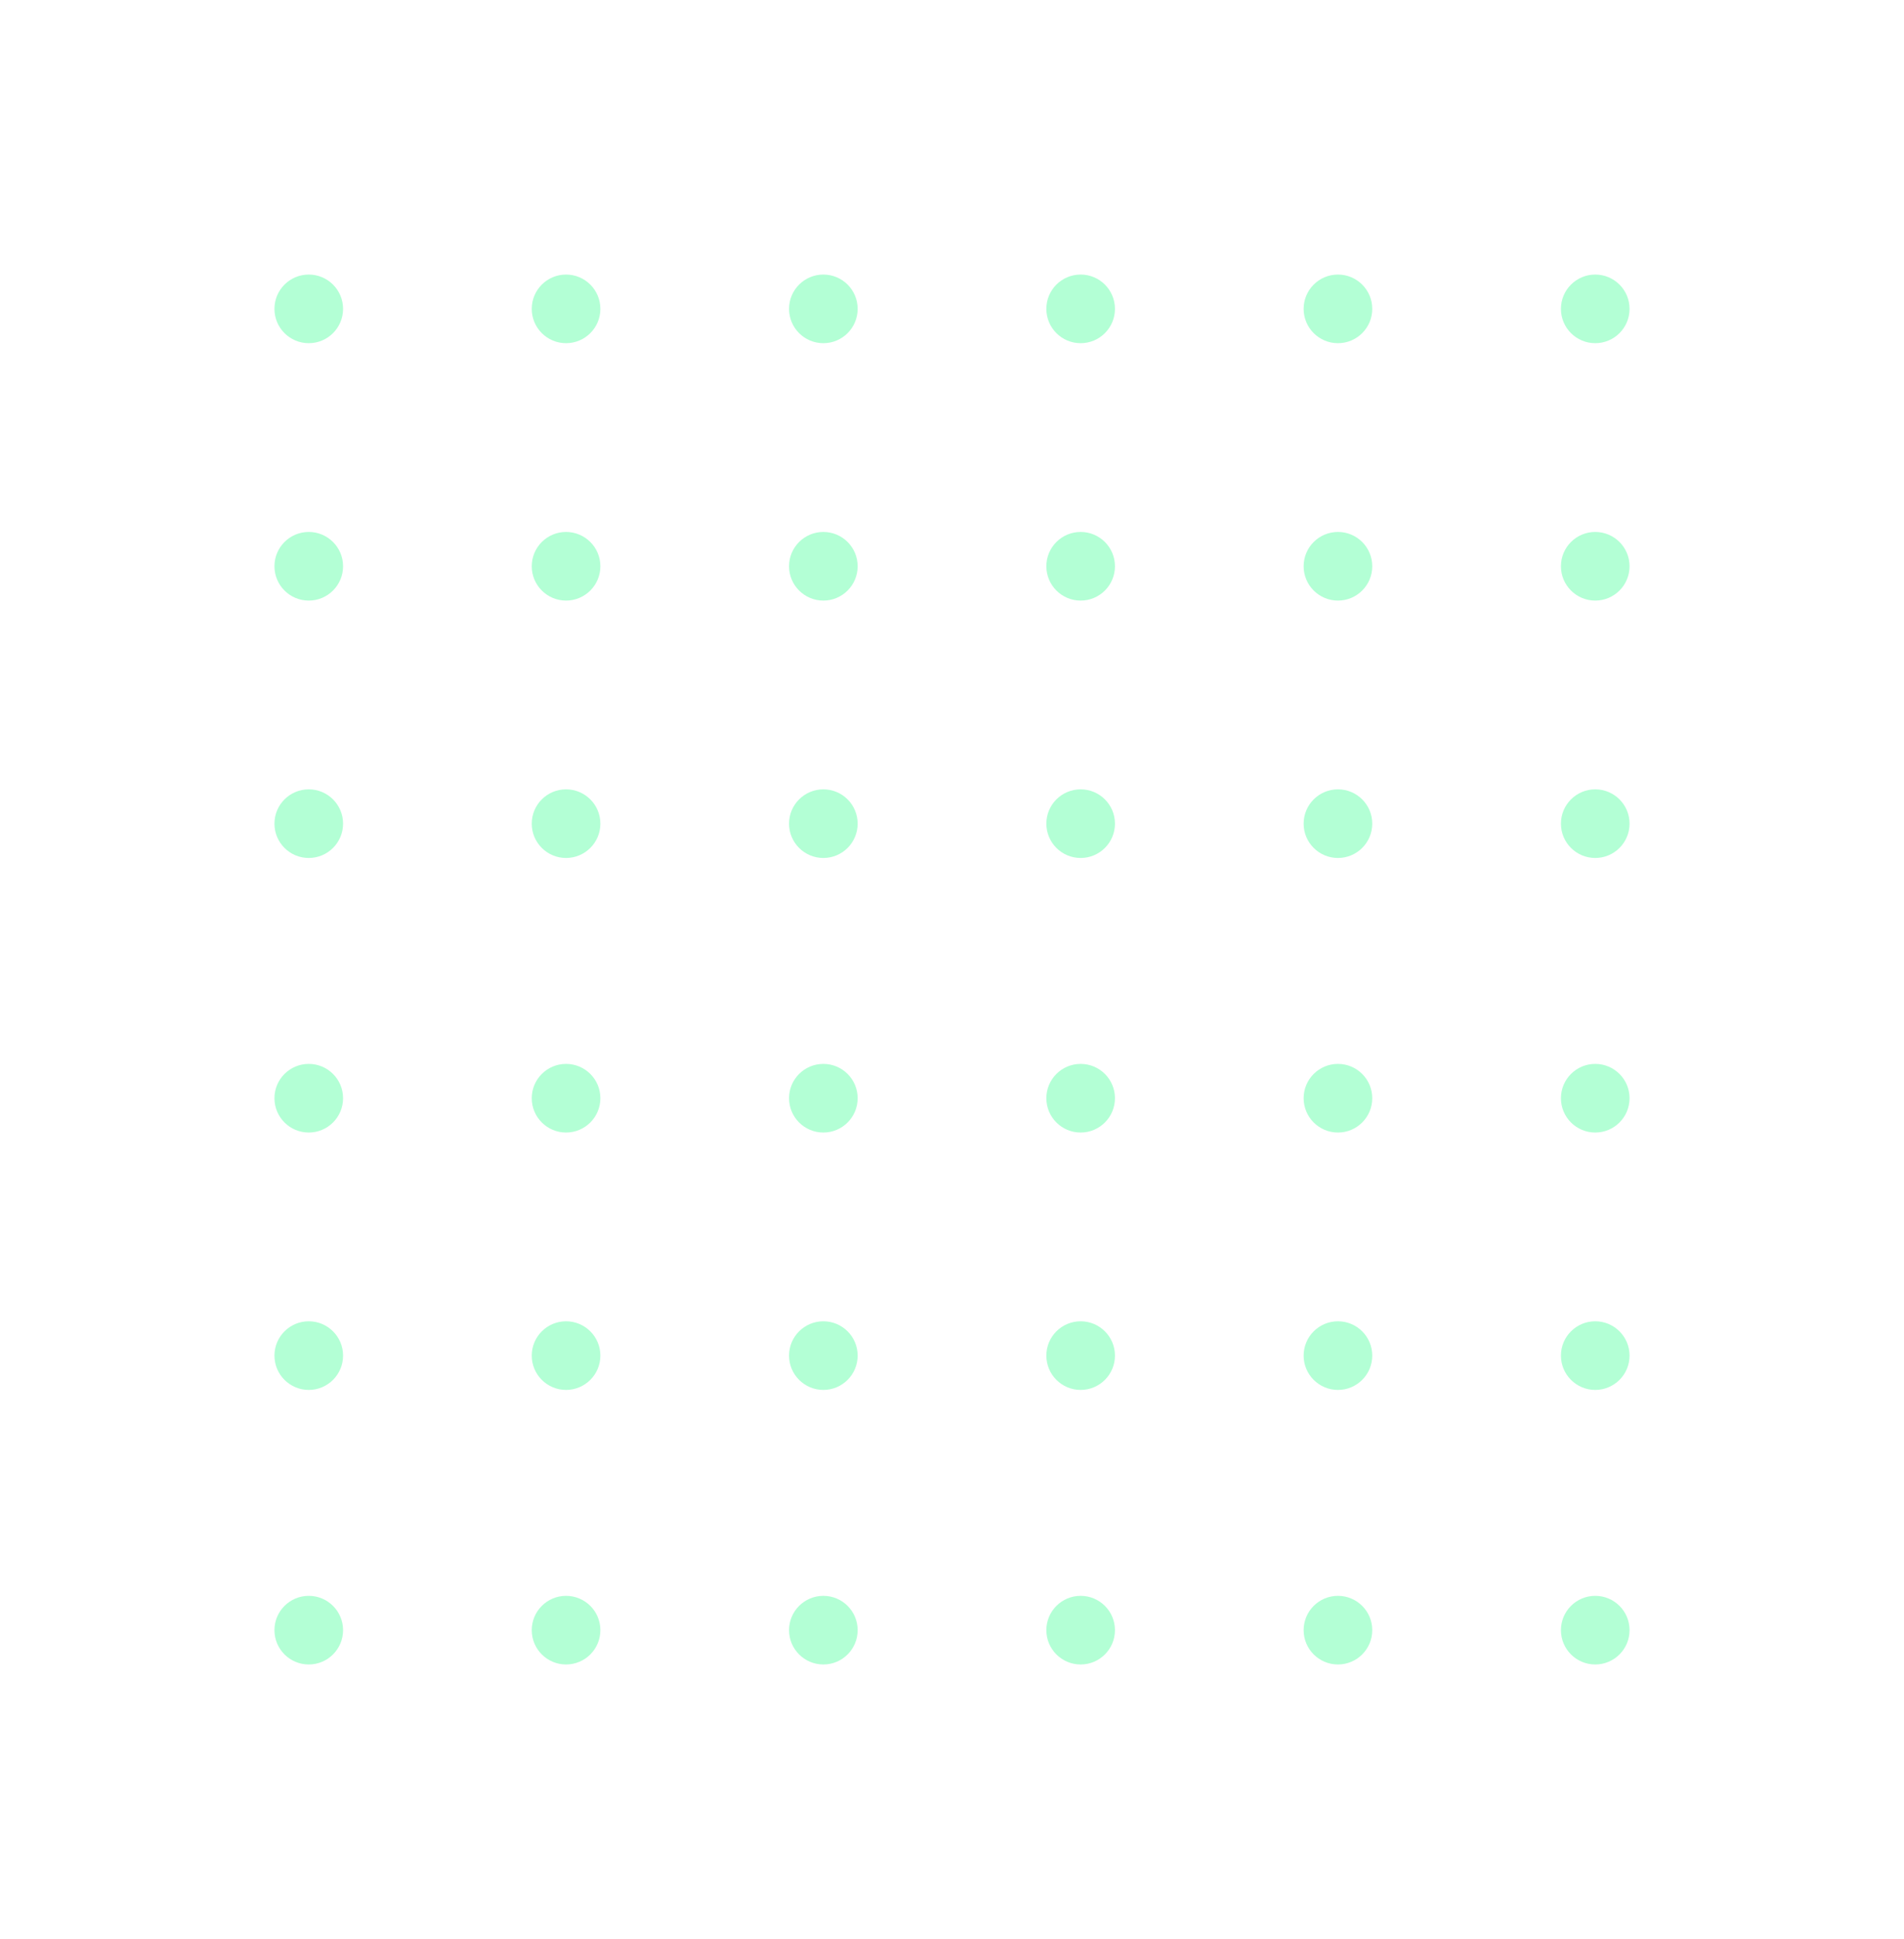 <svg width="111" height="113" viewBox="0 0 111 113" fill="none" xmlns="http://www.w3.org/2000/svg">
<g opacity="0.3">
<g filter="url(#filter0_dddddd_121_501)">
<circle cx="18" cy="18" r="2" fill="#01FF73"/>
</g>
<g filter="url(#filter1_dddddd_121_501)">
<circle cx="18" cy="33" r="2" fill="#01FF73"/>
</g>
<g filter="url(#filter2_dddddd_121_501)">
<circle cx="18" cy="48" r="2" fill="#01FF73"/>
</g>
<g filter="url(#filter3_dddddd_121_501)">
<circle cx="18" cy="64" r="2" fill="#01FF73"/>
</g>
<g filter="url(#filter4_dddddd_121_501)">
<circle cx="18" cy="79" r="2" fill="#01FF73"/>
</g>
<g filter="url(#filter5_dddddd_121_501)">
<circle cx="18" cy="95" r="2" fill="#01FF73"/>
</g>
<g filter="url(#filter6_dddddd_121_501)">
<circle cx="33" cy="18" r="2" fill="#01FF73"/>
</g>
<g filter="url(#filter7_dddddd_121_501)">
<circle cx="33" cy="33" r="2" fill="#01FF73"/>
</g>
<g filter="url(#filter8_dddddd_121_501)">
<circle cx="33" cy="48" r="2" fill="#01FF73"/>
</g>
<g filter="url(#filter9_dddddd_121_501)">
<circle cx="33" cy="64" r="2" fill="#01FF73"/>
</g>
<g filter="url(#filter10_dddddd_121_501)">
<circle cx="33" cy="79" r="2" fill="#01FF73"/>
</g>
<g filter="url(#filter11_dddddd_121_501)">
<circle cx="33" cy="95" r="2" fill="#01FF73"/>
</g>
<g filter="url(#filter12_dddddd_121_501)">
<circle cx="48" cy="18" r="2" fill="#01FF73"/>
</g>
<g filter="url(#filter13_dddddd_121_501)">
<circle cx="48" cy="33" r="2" fill="#01FF73"/>
</g>
<g filter="url(#filter14_dddddd_121_501)">
<circle cx="48" cy="48" r="2" fill="#01FF73"/>
</g>
<g filter="url(#filter15_dddddd_121_501)">
<circle cx="48" cy="64" r="2" fill="#01FF73"/>
</g>
<g filter="url(#filter16_dddddd_121_501)">
<circle cx="48" cy="79" r="2" fill="#01FF73"/>
</g>
<g filter="url(#filter17_dddddd_121_501)">
<circle cx="48" cy="95" r="2" fill="#01FF73"/>
</g>
<g filter="url(#filter18_dddddd_121_501)">
<circle cx="63" cy="18" r="2" fill="#01FF73"/>
</g>
<g filter="url(#filter19_dddddd_121_501)">
<circle cx="63" cy="33" r="2" fill="#01FF73"/>
</g>
<g filter="url(#filter20_dddddd_121_501)">
<circle cx="63" cy="48" r="2" fill="#01FF73"/>
</g>
<g filter="url(#filter21_dddddd_121_501)">
<circle cx="63" cy="64" r="2" fill="#01FF73"/>
</g>
<g filter="url(#filter22_dddddd_121_501)">
<circle cx="63" cy="79" r="2" fill="#01FF73"/>
</g>
<g filter="url(#filter23_dddddd_121_501)">
<circle cx="63" cy="95" r="2" fill="#01FF73"/>
</g>
<g filter="url(#filter24_dddddd_121_501)">
<circle cx="78" cy="18" r="2" fill="#01FF73"/>
</g>
<g filter="url(#filter25_dddddd_121_501)">
<circle cx="78" cy="33" r="2" fill="#01FF73"/>
</g>
<g filter="url(#filter26_dddddd_121_501)">
<circle cx="78" cy="48" r="2" fill="#01FF73"/>
</g>
<g filter="url(#filter27_dddddd_121_501)">
<circle cx="78" cy="64" r="2" fill="#01FF73"/>
</g>
<g filter="url(#filter28_dddddd_121_501)">
<circle cx="78" cy="79" r="2" fill="#01FF73"/>
</g>
<g filter="url(#filter29_dddddd_121_501)">
<circle cx="78" cy="95" r="2" fill="#01FF73"/>
</g>
<g filter="url(#filter30_dddddd_121_501)">
<circle cx="93" cy="18" r="2" fill="#01FF73"/>
</g>
<g filter="url(#filter31_dddddd_121_501)">
<circle cx="93" cy="33" r="2" fill="#01FF73"/>
</g>
<g filter="url(#filter32_dddddd_121_501)">
<circle cx="93" cy="48" r="2" fill="#01FF73"/>
</g>
<g filter="url(#filter33_dddddd_121_501)">
<circle cx="93" cy="64" r="2" fill="#01FF73"/>
</g>
<g filter="url(#filter34_dddddd_121_501)">
<circle cx="93" cy="79" r="2" fill="#01FF73"/>
</g>
<g filter="url(#filter35_dddddd_121_501)">
<circle cx="93" cy="95" r="2" fill="#01FF73"/>
</g>
</g>
<defs>
<filter id="filter0_dddddd_121_501" x="0.88" y="0.88" width="34.24" height="34.24" filterUnits="userSpaceOnUse" color-interpolation-filters="sRGB">
<feFlood flood-opacity="0" result="BackgroundImageFix"/>
<feColorMatrix in="SourceAlpha" type="matrix" values="0 0 0 0 0 0 0 0 0 0 0 0 0 0 0 0 0 0 127 0" result="hardAlpha"/>
<feOffset/>
<feGaussianBlur stdDeviation="0.18"/>
<feColorMatrix type="matrix" values="0 0 0 0 0.004 0 0 0 0 1 0 0 0 0 0.451 0 0 0 1 0"/>
<feBlend mode="normal" in2="BackgroundImageFix" result="effect1_dropShadow_121_501"/>
<feColorMatrix in="SourceAlpha" type="matrix" values="0 0 0 0 0 0 0 0 0 0 0 0 0 0 0 0 0 0 127 0" result="hardAlpha"/>
<feOffset/>
<feGaussianBlur stdDeviation="0.36"/>
<feColorMatrix type="matrix" values="0 0 0 0 0.004 0 0 0 0 1 0 0 0 0 0.451 0 0 0 1 0"/>
<feBlend mode="normal" in2="effect1_dropShadow_121_501" result="effect2_dropShadow_121_501"/>
<feColorMatrix in="SourceAlpha" type="matrix" values="0 0 0 0 0 0 0 0 0 0 0 0 0 0 0 0 0 0 127 0" result="hardAlpha"/>
<feOffset/>
<feGaussianBlur stdDeviation="1.26"/>
<feColorMatrix type="matrix" values="0 0 0 0 0.004 0 0 0 0 1 0 0 0 0 0.451 0 0 0 1 0"/>
<feBlend mode="normal" in2="effect2_dropShadow_121_501" result="effect3_dropShadow_121_501"/>
<feColorMatrix in="SourceAlpha" type="matrix" values="0 0 0 0 0 0 0 0 0 0 0 0 0 0 0 0 0 0 127 0" result="hardAlpha"/>
<feOffset/>
<feGaussianBlur stdDeviation="2.52"/>
<feColorMatrix type="matrix" values="0 0 0 0 0.004 0 0 0 0 1 0 0 0 0 0.451 0 0 0 1 0"/>
<feBlend mode="normal" in2="effect3_dropShadow_121_501" result="effect4_dropShadow_121_501"/>
<feColorMatrix in="SourceAlpha" type="matrix" values="0 0 0 0 0 0 0 0 0 0 0 0 0 0 0 0 0 0 127 0" result="hardAlpha"/>
<feOffset/>
<feGaussianBlur stdDeviation="4.32"/>
<feColorMatrix type="matrix" values="0 0 0 0 0.004 0 0 0 0 1 0 0 0 0 0.451 0 0 0 1 0"/>
<feBlend mode="normal" in2="effect4_dropShadow_121_501" result="effect5_dropShadow_121_501"/>
<feColorMatrix in="SourceAlpha" type="matrix" values="0 0 0 0 0 0 0 0 0 0 0 0 0 0 0 0 0 0 127 0" result="hardAlpha"/>
<feOffset/>
<feGaussianBlur stdDeviation="7.56"/>
<feColorMatrix type="matrix" values="0 0 0 0 0.004 0 0 0 0 1 0 0 0 0 0.451 0 0 0 1 0"/>
<feBlend mode="normal" in2="effect5_dropShadow_121_501" result="effect6_dropShadow_121_501"/>
<feBlend mode="normal" in="SourceGraphic" in2="effect6_dropShadow_121_501" result="shape"/>
</filter>
<filter id="filter1_dddddd_121_501" x="0.88" y="15.88" width="34.24" height="34.24" filterUnits="userSpaceOnUse" color-interpolation-filters="sRGB">
<feFlood flood-opacity="0" result="BackgroundImageFix"/>
<feColorMatrix in="SourceAlpha" type="matrix" values="0 0 0 0 0 0 0 0 0 0 0 0 0 0 0 0 0 0 127 0" result="hardAlpha"/>
<feOffset/>
<feGaussianBlur stdDeviation="0.18"/>
<feColorMatrix type="matrix" values="0 0 0 0 0.004 0 0 0 0 1 0 0 0 0 0.451 0 0 0 1 0"/>
<feBlend mode="normal" in2="BackgroundImageFix" result="effect1_dropShadow_121_501"/>
<feColorMatrix in="SourceAlpha" type="matrix" values="0 0 0 0 0 0 0 0 0 0 0 0 0 0 0 0 0 0 127 0" result="hardAlpha"/>
<feOffset/>
<feGaussianBlur stdDeviation="0.36"/>
<feColorMatrix type="matrix" values="0 0 0 0 0.004 0 0 0 0 1 0 0 0 0 0.451 0 0 0 1 0"/>
<feBlend mode="normal" in2="effect1_dropShadow_121_501" result="effect2_dropShadow_121_501"/>
<feColorMatrix in="SourceAlpha" type="matrix" values="0 0 0 0 0 0 0 0 0 0 0 0 0 0 0 0 0 0 127 0" result="hardAlpha"/>
<feOffset/>
<feGaussianBlur stdDeviation="1.26"/>
<feColorMatrix type="matrix" values="0 0 0 0 0.004 0 0 0 0 1 0 0 0 0 0.451 0 0 0 1 0"/>
<feBlend mode="normal" in2="effect2_dropShadow_121_501" result="effect3_dropShadow_121_501"/>
<feColorMatrix in="SourceAlpha" type="matrix" values="0 0 0 0 0 0 0 0 0 0 0 0 0 0 0 0 0 0 127 0" result="hardAlpha"/>
<feOffset/>
<feGaussianBlur stdDeviation="2.52"/>
<feColorMatrix type="matrix" values="0 0 0 0 0.004 0 0 0 0 1 0 0 0 0 0.451 0 0 0 1 0"/>
<feBlend mode="normal" in2="effect3_dropShadow_121_501" result="effect4_dropShadow_121_501"/>
<feColorMatrix in="SourceAlpha" type="matrix" values="0 0 0 0 0 0 0 0 0 0 0 0 0 0 0 0 0 0 127 0" result="hardAlpha"/>
<feOffset/>
<feGaussianBlur stdDeviation="4.32"/>
<feColorMatrix type="matrix" values="0 0 0 0 0.004 0 0 0 0 1 0 0 0 0 0.451 0 0 0 1 0"/>
<feBlend mode="normal" in2="effect4_dropShadow_121_501" result="effect5_dropShadow_121_501"/>
<feColorMatrix in="SourceAlpha" type="matrix" values="0 0 0 0 0 0 0 0 0 0 0 0 0 0 0 0 0 0 127 0" result="hardAlpha"/>
<feOffset/>
<feGaussianBlur stdDeviation="7.56"/>
<feColorMatrix type="matrix" values="0 0 0 0 0.004 0 0 0 0 1 0 0 0 0 0.451 0 0 0 1 0"/>
<feBlend mode="normal" in2="effect5_dropShadow_121_501" result="effect6_dropShadow_121_501"/>
<feBlend mode="normal" in="SourceGraphic" in2="effect6_dropShadow_121_501" result="shape"/>
</filter>
<filter id="filter2_dddddd_121_501" x="0.88" y="30.88" width="34.24" height="34.24" filterUnits="userSpaceOnUse" color-interpolation-filters="sRGB">
<feFlood flood-opacity="0" result="BackgroundImageFix"/>
<feColorMatrix in="SourceAlpha" type="matrix" values="0 0 0 0 0 0 0 0 0 0 0 0 0 0 0 0 0 0 127 0" result="hardAlpha"/>
<feOffset/>
<feGaussianBlur stdDeviation="0.18"/>
<feColorMatrix type="matrix" values="0 0 0 0 0.004 0 0 0 0 1 0 0 0 0 0.451 0 0 0 1 0"/>
<feBlend mode="normal" in2="BackgroundImageFix" result="effect1_dropShadow_121_501"/>
<feColorMatrix in="SourceAlpha" type="matrix" values="0 0 0 0 0 0 0 0 0 0 0 0 0 0 0 0 0 0 127 0" result="hardAlpha"/>
<feOffset/>
<feGaussianBlur stdDeviation="0.36"/>
<feColorMatrix type="matrix" values="0 0 0 0 0.004 0 0 0 0 1 0 0 0 0 0.451 0 0 0 1 0"/>
<feBlend mode="normal" in2="effect1_dropShadow_121_501" result="effect2_dropShadow_121_501"/>
<feColorMatrix in="SourceAlpha" type="matrix" values="0 0 0 0 0 0 0 0 0 0 0 0 0 0 0 0 0 0 127 0" result="hardAlpha"/>
<feOffset/>
<feGaussianBlur stdDeviation="1.26"/>
<feColorMatrix type="matrix" values="0 0 0 0 0.004 0 0 0 0 1 0 0 0 0 0.451 0 0 0 1 0"/>
<feBlend mode="normal" in2="effect2_dropShadow_121_501" result="effect3_dropShadow_121_501"/>
<feColorMatrix in="SourceAlpha" type="matrix" values="0 0 0 0 0 0 0 0 0 0 0 0 0 0 0 0 0 0 127 0" result="hardAlpha"/>
<feOffset/>
<feGaussianBlur stdDeviation="2.52"/>
<feColorMatrix type="matrix" values="0 0 0 0 0.004 0 0 0 0 1 0 0 0 0 0.451 0 0 0 1 0"/>
<feBlend mode="normal" in2="effect3_dropShadow_121_501" result="effect4_dropShadow_121_501"/>
<feColorMatrix in="SourceAlpha" type="matrix" values="0 0 0 0 0 0 0 0 0 0 0 0 0 0 0 0 0 0 127 0" result="hardAlpha"/>
<feOffset/>
<feGaussianBlur stdDeviation="4.32"/>
<feColorMatrix type="matrix" values="0 0 0 0 0.004 0 0 0 0 1 0 0 0 0 0.451 0 0 0 1 0"/>
<feBlend mode="normal" in2="effect4_dropShadow_121_501" result="effect5_dropShadow_121_501"/>
<feColorMatrix in="SourceAlpha" type="matrix" values="0 0 0 0 0 0 0 0 0 0 0 0 0 0 0 0 0 0 127 0" result="hardAlpha"/>
<feOffset/>
<feGaussianBlur stdDeviation="7.56"/>
<feColorMatrix type="matrix" values="0 0 0 0 0.004 0 0 0 0 1 0 0 0 0 0.451 0 0 0 1 0"/>
<feBlend mode="normal" in2="effect5_dropShadow_121_501" result="effect6_dropShadow_121_501"/>
<feBlend mode="normal" in="SourceGraphic" in2="effect6_dropShadow_121_501" result="shape"/>
</filter>
<filter id="filter3_dddddd_121_501" x="0.88" y="46.88" width="34.24" height="34.24" filterUnits="userSpaceOnUse" color-interpolation-filters="sRGB">
<feFlood flood-opacity="0" result="BackgroundImageFix"/>
<feColorMatrix in="SourceAlpha" type="matrix" values="0 0 0 0 0 0 0 0 0 0 0 0 0 0 0 0 0 0 127 0" result="hardAlpha"/>
<feOffset/>
<feGaussianBlur stdDeviation="0.18"/>
<feColorMatrix type="matrix" values="0 0 0 0 0.004 0 0 0 0 1 0 0 0 0 0.451 0 0 0 1 0"/>
<feBlend mode="normal" in2="BackgroundImageFix" result="effect1_dropShadow_121_501"/>
<feColorMatrix in="SourceAlpha" type="matrix" values="0 0 0 0 0 0 0 0 0 0 0 0 0 0 0 0 0 0 127 0" result="hardAlpha"/>
<feOffset/>
<feGaussianBlur stdDeviation="0.36"/>
<feColorMatrix type="matrix" values="0 0 0 0 0.004 0 0 0 0 1 0 0 0 0 0.451 0 0 0 1 0"/>
<feBlend mode="normal" in2="effect1_dropShadow_121_501" result="effect2_dropShadow_121_501"/>
<feColorMatrix in="SourceAlpha" type="matrix" values="0 0 0 0 0 0 0 0 0 0 0 0 0 0 0 0 0 0 127 0" result="hardAlpha"/>
<feOffset/>
<feGaussianBlur stdDeviation="1.26"/>
<feColorMatrix type="matrix" values="0 0 0 0 0.004 0 0 0 0 1 0 0 0 0 0.451 0 0 0 1 0"/>
<feBlend mode="normal" in2="effect2_dropShadow_121_501" result="effect3_dropShadow_121_501"/>
<feColorMatrix in="SourceAlpha" type="matrix" values="0 0 0 0 0 0 0 0 0 0 0 0 0 0 0 0 0 0 127 0" result="hardAlpha"/>
<feOffset/>
<feGaussianBlur stdDeviation="2.52"/>
<feColorMatrix type="matrix" values="0 0 0 0 0.004 0 0 0 0 1 0 0 0 0 0.451 0 0 0 1 0"/>
<feBlend mode="normal" in2="effect3_dropShadow_121_501" result="effect4_dropShadow_121_501"/>
<feColorMatrix in="SourceAlpha" type="matrix" values="0 0 0 0 0 0 0 0 0 0 0 0 0 0 0 0 0 0 127 0" result="hardAlpha"/>
<feOffset/>
<feGaussianBlur stdDeviation="4.32"/>
<feColorMatrix type="matrix" values="0 0 0 0 0.004 0 0 0 0 1 0 0 0 0 0.451 0 0 0 1 0"/>
<feBlend mode="normal" in2="effect4_dropShadow_121_501" result="effect5_dropShadow_121_501"/>
<feColorMatrix in="SourceAlpha" type="matrix" values="0 0 0 0 0 0 0 0 0 0 0 0 0 0 0 0 0 0 127 0" result="hardAlpha"/>
<feOffset/>
<feGaussianBlur stdDeviation="7.56"/>
<feColorMatrix type="matrix" values="0 0 0 0 0.004 0 0 0 0 1 0 0 0 0 0.451 0 0 0 1 0"/>
<feBlend mode="normal" in2="effect5_dropShadow_121_501" result="effect6_dropShadow_121_501"/>
<feBlend mode="normal" in="SourceGraphic" in2="effect6_dropShadow_121_501" result="shape"/>
</filter>
<filter id="filter4_dddddd_121_501" x="0.88" y="61.88" width="34.24" height="34.24" filterUnits="userSpaceOnUse" color-interpolation-filters="sRGB">
<feFlood flood-opacity="0" result="BackgroundImageFix"/>
<feColorMatrix in="SourceAlpha" type="matrix" values="0 0 0 0 0 0 0 0 0 0 0 0 0 0 0 0 0 0 127 0" result="hardAlpha"/>
<feOffset/>
<feGaussianBlur stdDeviation="0.18"/>
<feColorMatrix type="matrix" values="0 0 0 0 0.004 0 0 0 0 1 0 0 0 0 0.451 0 0 0 1 0"/>
<feBlend mode="normal" in2="BackgroundImageFix" result="effect1_dropShadow_121_501"/>
<feColorMatrix in="SourceAlpha" type="matrix" values="0 0 0 0 0 0 0 0 0 0 0 0 0 0 0 0 0 0 127 0" result="hardAlpha"/>
<feOffset/>
<feGaussianBlur stdDeviation="0.36"/>
<feColorMatrix type="matrix" values="0 0 0 0 0.004 0 0 0 0 1 0 0 0 0 0.451 0 0 0 1 0"/>
<feBlend mode="normal" in2="effect1_dropShadow_121_501" result="effect2_dropShadow_121_501"/>
<feColorMatrix in="SourceAlpha" type="matrix" values="0 0 0 0 0 0 0 0 0 0 0 0 0 0 0 0 0 0 127 0" result="hardAlpha"/>
<feOffset/>
<feGaussianBlur stdDeviation="1.26"/>
<feColorMatrix type="matrix" values="0 0 0 0 0.004 0 0 0 0 1 0 0 0 0 0.451 0 0 0 1 0"/>
<feBlend mode="normal" in2="effect2_dropShadow_121_501" result="effect3_dropShadow_121_501"/>
<feColorMatrix in="SourceAlpha" type="matrix" values="0 0 0 0 0 0 0 0 0 0 0 0 0 0 0 0 0 0 127 0" result="hardAlpha"/>
<feOffset/>
<feGaussianBlur stdDeviation="2.52"/>
<feColorMatrix type="matrix" values="0 0 0 0 0.004 0 0 0 0 1 0 0 0 0 0.451 0 0 0 1 0"/>
<feBlend mode="normal" in2="effect3_dropShadow_121_501" result="effect4_dropShadow_121_501"/>
<feColorMatrix in="SourceAlpha" type="matrix" values="0 0 0 0 0 0 0 0 0 0 0 0 0 0 0 0 0 0 127 0" result="hardAlpha"/>
<feOffset/>
<feGaussianBlur stdDeviation="4.32"/>
<feColorMatrix type="matrix" values="0 0 0 0 0.004 0 0 0 0 1 0 0 0 0 0.451 0 0 0 1 0"/>
<feBlend mode="normal" in2="effect4_dropShadow_121_501" result="effect5_dropShadow_121_501"/>
<feColorMatrix in="SourceAlpha" type="matrix" values="0 0 0 0 0 0 0 0 0 0 0 0 0 0 0 0 0 0 127 0" result="hardAlpha"/>
<feOffset/>
<feGaussianBlur stdDeviation="7.56"/>
<feColorMatrix type="matrix" values="0 0 0 0 0.004 0 0 0 0 1 0 0 0 0 0.451 0 0 0 1 0"/>
<feBlend mode="normal" in2="effect5_dropShadow_121_501" result="effect6_dropShadow_121_501"/>
<feBlend mode="normal" in="SourceGraphic" in2="effect6_dropShadow_121_501" result="shape"/>
</filter>
<filter id="filter5_dddddd_121_501" x="0.88" y="77.88" width="34.24" height="34.24" filterUnits="userSpaceOnUse" color-interpolation-filters="sRGB">
<feFlood flood-opacity="0" result="BackgroundImageFix"/>
<feColorMatrix in="SourceAlpha" type="matrix" values="0 0 0 0 0 0 0 0 0 0 0 0 0 0 0 0 0 0 127 0" result="hardAlpha"/>
<feOffset/>
<feGaussianBlur stdDeviation="0.18"/>
<feColorMatrix type="matrix" values="0 0 0 0 0.004 0 0 0 0 1 0 0 0 0 0.451 0 0 0 1 0"/>
<feBlend mode="normal" in2="BackgroundImageFix" result="effect1_dropShadow_121_501"/>
<feColorMatrix in="SourceAlpha" type="matrix" values="0 0 0 0 0 0 0 0 0 0 0 0 0 0 0 0 0 0 127 0" result="hardAlpha"/>
<feOffset/>
<feGaussianBlur stdDeviation="0.36"/>
<feColorMatrix type="matrix" values="0 0 0 0 0.004 0 0 0 0 1 0 0 0 0 0.451 0 0 0 1 0"/>
<feBlend mode="normal" in2="effect1_dropShadow_121_501" result="effect2_dropShadow_121_501"/>
<feColorMatrix in="SourceAlpha" type="matrix" values="0 0 0 0 0 0 0 0 0 0 0 0 0 0 0 0 0 0 127 0" result="hardAlpha"/>
<feOffset/>
<feGaussianBlur stdDeviation="1.26"/>
<feColorMatrix type="matrix" values="0 0 0 0 0.004 0 0 0 0 1 0 0 0 0 0.451 0 0 0 1 0"/>
<feBlend mode="normal" in2="effect2_dropShadow_121_501" result="effect3_dropShadow_121_501"/>
<feColorMatrix in="SourceAlpha" type="matrix" values="0 0 0 0 0 0 0 0 0 0 0 0 0 0 0 0 0 0 127 0" result="hardAlpha"/>
<feOffset/>
<feGaussianBlur stdDeviation="2.52"/>
<feColorMatrix type="matrix" values="0 0 0 0 0.004 0 0 0 0 1 0 0 0 0 0.451 0 0 0 1 0"/>
<feBlend mode="normal" in2="effect3_dropShadow_121_501" result="effect4_dropShadow_121_501"/>
<feColorMatrix in="SourceAlpha" type="matrix" values="0 0 0 0 0 0 0 0 0 0 0 0 0 0 0 0 0 0 127 0" result="hardAlpha"/>
<feOffset/>
<feGaussianBlur stdDeviation="4.32"/>
<feColorMatrix type="matrix" values="0 0 0 0 0.004 0 0 0 0 1 0 0 0 0 0.451 0 0 0 1 0"/>
<feBlend mode="normal" in2="effect4_dropShadow_121_501" result="effect5_dropShadow_121_501"/>
<feColorMatrix in="SourceAlpha" type="matrix" values="0 0 0 0 0 0 0 0 0 0 0 0 0 0 0 0 0 0 127 0" result="hardAlpha"/>
<feOffset/>
<feGaussianBlur stdDeviation="7.56"/>
<feColorMatrix type="matrix" values="0 0 0 0 0.004 0 0 0 0 1 0 0 0 0 0.451 0 0 0 1 0"/>
<feBlend mode="normal" in2="effect5_dropShadow_121_501" result="effect6_dropShadow_121_501"/>
<feBlend mode="normal" in="SourceGraphic" in2="effect6_dropShadow_121_501" result="shape"/>
</filter>
<filter id="filter6_dddddd_121_501" x="15.88" y="0.88" width="34.24" height="34.24" filterUnits="userSpaceOnUse" color-interpolation-filters="sRGB">
<feFlood flood-opacity="0" result="BackgroundImageFix"/>
<feColorMatrix in="SourceAlpha" type="matrix" values="0 0 0 0 0 0 0 0 0 0 0 0 0 0 0 0 0 0 127 0" result="hardAlpha"/>
<feOffset/>
<feGaussianBlur stdDeviation="0.18"/>
<feColorMatrix type="matrix" values="0 0 0 0 0.004 0 0 0 0 1 0 0 0 0 0.451 0 0 0 1 0"/>
<feBlend mode="normal" in2="BackgroundImageFix" result="effect1_dropShadow_121_501"/>
<feColorMatrix in="SourceAlpha" type="matrix" values="0 0 0 0 0 0 0 0 0 0 0 0 0 0 0 0 0 0 127 0" result="hardAlpha"/>
<feOffset/>
<feGaussianBlur stdDeviation="0.36"/>
<feColorMatrix type="matrix" values="0 0 0 0 0.004 0 0 0 0 1 0 0 0 0 0.451 0 0 0 1 0"/>
<feBlend mode="normal" in2="effect1_dropShadow_121_501" result="effect2_dropShadow_121_501"/>
<feColorMatrix in="SourceAlpha" type="matrix" values="0 0 0 0 0 0 0 0 0 0 0 0 0 0 0 0 0 0 127 0" result="hardAlpha"/>
<feOffset/>
<feGaussianBlur stdDeviation="1.26"/>
<feColorMatrix type="matrix" values="0 0 0 0 0.004 0 0 0 0 1 0 0 0 0 0.451 0 0 0 1 0"/>
<feBlend mode="normal" in2="effect2_dropShadow_121_501" result="effect3_dropShadow_121_501"/>
<feColorMatrix in="SourceAlpha" type="matrix" values="0 0 0 0 0 0 0 0 0 0 0 0 0 0 0 0 0 0 127 0" result="hardAlpha"/>
<feOffset/>
<feGaussianBlur stdDeviation="2.52"/>
<feColorMatrix type="matrix" values="0 0 0 0 0.004 0 0 0 0 1 0 0 0 0 0.451 0 0 0 1 0"/>
<feBlend mode="normal" in2="effect3_dropShadow_121_501" result="effect4_dropShadow_121_501"/>
<feColorMatrix in="SourceAlpha" type="matrix" values="0 0 0 0 0 0 0 0 0 0 0 0 0 0 0 0 0 0 127 0" result="hardAlpha"/>
<feOffset/>
<feGaussianBlur stdDeviation="4.32"/>
<feColorMatrix type="matrix" values="0 0 0 0 0.004 0 0 0 0 1 0 0 0 0 0.451 0 0 0 1 0"/>
<feBlend mode="normal" in2="effect4_dropShadow_121_501" result="effect5_dropShadow_121_501"/>
<feColorMatrix in="SourceAlpha" type="matrix" values="0 0 0 0 0 0 0 0 0 0 0 0 0 0 0 0 0 0 127 0" result="hardAlpha"/>
<feOffset/>
<feGaussianBlur stdDeviation="7.56"/>
<feColorMatrix type="matrix" values="0 0 0 0 0.004 0 0 0 0 1 0 0 0 0 0.451 0 0 0 1 0"/>
<feBlend mode="normal" in2="effect5_dropShadow_121_501" result="effect6_dropShadow_121_501"/>
<feBlend mode="normal" in="SourceGraphic" in2="effect6_dropShadow_121_501" result="shape"/>
</filter>
<filter id="filter7_dddddd_121_501" x="15.88" y="15.88" width="34.24" height="34.24" filterUnits="userSpaceOnUse" color-interpolation-filters="sRGB">
<feFlood flood-opacity="0" result="BackgroundImageFix"/>
<feColorMatrix in="SourceAlpha" type="matrix" values="0 0 0 0 0 0 0 0 0 0 0 0 0 0 0 0 0 0 127 0" result="hardAlpha"/>
<feOffset/>
<feGaussianBlur stdDeviation="0.18"/>
<feColorMatrix type="matrix" values="0 0 0 0 0.004 0 0 0 0 1 0 0 0 0 0.451 0 0 0 1 0"/>
<feBlend mode="normal" in2="BackgroundImageFix" result="effect1_dropShadow_121_501"/>
<feColorMatrix in="SourceAlpha" type="matrix" values="0 0 0 0 0 0 0 0 0 0 0 0 0 0 0 0 0 0 127 0" result="hardAlpha"/>
<feOffset/>
<feGaussianBlur stdDeviation="0.36"/>
<feColorMatrix type="matrix" values="0 0 0 0 0.004 0 0 0 0 1 0 0 0 0 0.451 0 0 0 1 0"/>
<feBlend mode="normal" in2="effect1_dropShadow_121_501" result="effect2_dropShadow_121_501"/>
<feColorMatrix in="SourceAlpha" type="matrix" values="0 0 0 0 0 0 0 0 0 0 0 0 0 0 0 0 0 0 127 0" result="hardAlpha"/>
<feOffset/>
<feGaussianBlur stdDeviation="1.26"/>
<feColorMatrix type="matrix" values="0 0 0 0 0.004 0 0 0 0 1 0 0 0 0 0.451 0 0 0 1 0"/>
<feBlend mode="normal" in2="effect2_dropShadow_121_501" result="effect3_dropShadow_121_501"/>
<feColorMatrix in="SourceAlpha" type="matrix" values="0 0 0 0 0 0 0 0 0 0 0 0 0 0 0 0 0 0 127 0" result="hardAlpha"/>
<feOffset/>
<feGaussianBlur stdDeviation="2.52"/>
<feColorMatrix type="matrix" values="0 0 0 0 0.004 0 0 0 0 1 0 0 0 0 0.451 0 0 0 1 0"/>
<feBlend mode="normal" in2="effect3_dropShadow_121_501" result="effect4_dropShadow_121_501"/>
<feColorMatrix in="SourceAlpha" type="matrix" values="0 0 0 0 0 0 0 0 0 0 0 0 0 0 0 0 0 0 127 0" result="hardAlpha"/>
<feOffset/>
<feGaussianBlur stdDeviation="4.32"/>
<feColorMatrix type="matrix" values="0 0 0 0 0.004 0 0 0 0 1 0 0 0 0 0.451 0 0 0 1 0"/>
<feBlend mode="normal" in2="effect4_dropShadow_121_501" result="effect5_dropShadow_121_501"/>
<feColorMatrix in="SourceAlpha" type="matrix" values="0 0 0 0 0 0 0 0 0 0 0 0 0 0 0 0 0 0 127 0" result="hardAlpha"/>
<feOffset/>
<feGaussianBlur stdDeviation="7.56"/>
<feColorMatrix type="matrix" values="0 0 0 0 0.004 0 0 0 0 1 0 0 0 0 0.451 0 0 0 1 0"/>
<feBlend mode="normal" in2="effect5_dropShadow_121_501" result="effect6_dropShadow_121_501"/>
<feBlend mode="normal" in="SourceGraphic" in2="effect6_dropShadow_121_501" result="shape"/>
</filter>
<filter id="filter8_dddddd_121_501" x="15.88" y="30.88" width="34.24" height="34.24" filterUnits="userSpaceOnUse" color-interpolation-filters="sRGB">
<feFlood flood-opacity="0" result="BackgroundImageFix"/>
<feColorMatrix in="SourceAlpha" type="matrix" values="0 0 0 0 0 0 0 0 0 0 0 0 0 0 0 0 0 0 127 0" result="hardAlpha"/>
<feOffset/>
<feGaussianBlur stdDeviation="0.18"/>
<feColorMatrix type="matrix" values="0 0 0 0 0.004 0 0 0 0 1 0 0 0 0 0.451 0 0 0 1 0"/>
<feBlend mode="normal" in2="BackgroundImageFix" result="effect1_dropShadow_121_501"/>
<feColorMatrix in="SourceAlpha" type="matrix" values="0 0 0 0 0 0 0 0 0 0 0 0 0 0 0 0 0 0 127 0" result="hardAlpha"/>
<feOffset/>
<feGaussianBlur stdDeviation="0.36"/>
<feColorMatrix type="matrix" values="0 0 0 0 0.004 0 0 0 0 1 0 0 0 0 0.451 0 0 0 1 0"/>
<feBlend mode="normal" in2="effect1_dropShadow_121_501" result="effect2_dropShadow_121_501"/>
<feColorMatrix in="SourceAlpha" type="matrix" values="0 0 0 0 0 0 0 0 0 0 0 0 0 0 0 0 0 0 127 0" result="hardAlpha"/>
<feOffset/>
<feGaussianBlur stdDeviation="1.26"/>
<feColorMatrix type="matrix" values="0 0 0 0 0.004 0 0 0 0 1 0 0 0 0 0.451 0 0 0 1 0"/>
<feBlend mode="normal" in2="effect2_dropShadow_121_501" result="effect3_dropShadow_121_501"/>
<feColorMatrix in="SourceAlpha" type="matrix" values="0 0 0 0 0 0 0 0 0 0 0 0 0 0 0 0 0 0 127 0" result="hardAlpha"/>
<feOffset/>
<feGaussianBlur stdDeviation="2.52"/>
<feColorMatrix type="matrix" values="0 0 0 0 0.004 0 0 0 0 1 0 0 0 0 0.451 0 0 0 1 0"/>
<feBlend mode="normal" in2="effect3_dropShadow_121_501" result="effect4_dropShadow_121_501"/>
<feColorMatrix in="SourceAlpha" type="matrix" values="0 0 0 0 0 0 0 0 0 0 0 0 0 0 0 0 0 0 127 0" result="hardAlpha"/>
<feOffset/>
<feGaussianBlur stdDeviation="4.32"/>
<feColorMatrix type="matrix" values="0 0 0 0 0.004 0 0 0 0 1 0 0 0 0 0.451 0 0 0 1 0"/>
<feBlend mode="normal" in2="effect4_dropShadow_121_501" result="effect5_dropShadow_121_501"/>
<feColorMatrix in="SourceAlpha" type="matrix" values="0 0 0 0 0 0 0 0 0 0 0 0 0 0 0 0 0 0 127 0" result="hardAlpha"/>
<feOffset/>
<feGaussianBlur stdDeviation="7.56"/>
<feColorMatrix type="matrix" values="0 0 0 0 0.004 0 0 0 0 1 0 0 0 0 0.451 0 0 0 1 0"/>
<feBlend mode="normal" in2="effect5_dropShadow_121_501" result="effect6_dropShadow_121_501"/>
<feBlend mode="normal" in="SourceGraphic" in2="effect6_dropShadow_121_501" result="shape"/>
</filter>
<filter id="filter9_dddddd_121_501" x="15.88" y="46.88" width="34.24" height="34.24" filterUnits="userSpaceOnUse" color-interpolation-filters="sRGB">
<feFlood flood-opacity="0" result="BackgroundImageFix"/>
<feColorMatrix in="SourceAlpha" type="matrix" values="0 0 0 0 0 0 0 0 0 0 0 0 0 0 0 0 0 0 127 0" result="hardAlpha"/>
<feOffset/>
<feGaussianBlur stdDeviation="0.18"/>
<feColorMatrix type="matrix" values="0 0 0 0 0.004 0 0 0 0 1 0 0 0 0 0.451 0 0 0 1 0"/>
<feBlend mode="normal" in2="BackgroundImageFix" result="effect1_dropShadow_121_501"/>
<feColorMatrix in="SourceAlpha" type="matrix" values="0 0 0 0 0 0 0 0 0 0 0 0 0 0 0 0 0 0 127 0" result="hardAlpha"/>
<feOffset/>
<feGaussianBlur stdDeviation="0.36"/>
<feColorMatrix type="matrix" values="0 0 0 0 0.004 0 0 0 0 1 0 0 0 0 0.451 0 0 0 1 0"/>
<feBlend mode="normal" in2="effect1_dropShadow_121_501" result="effect2_dropShadow_121_501"/>
<feColorMatrix in="SourceAlpha" type="matrix" values="0 0 0 0 0 0 0 0 0 0 0 0 0 0 0 0 0 0 127 0" result="hardAlpha"/>
<feOffset/>
<feGaussianBlur stdDeviation="1.26"/>
<feColorMatrix type="matrix" values="0 0 0 0 0.004 0 0 0 0 1 0 0 0 0 0.451 0 0 0 1 0"/>
<feBlend mode="normal" in2="effect2_dropShadow_121_501" result="effect3_dropShadow_121_501"/>
<feColorMatrix in="SourceAlpha" type="matrix" values="0 0 0 0 0 0 0 0 0 0 0 0 0 0 0 0 0 0 127 0" result="hardAlpha"/>
<feOffset/>
<feGaussianBlur stdDeviation="2.52"/>
<feColorMatrix type="matrix" values="0 0 0 0 0.004 0 0 0 0 1 0 0 0 0 0.451 0 0 0 1 0"/>
<feBlend mode="normal" in2="effect3_dropShadow_121_501" result="effect4_dropShadow_121_501"/>
<feColorMatrix in="SourceAlpha" type="matrix" values="0 0 0 0 0 0 0 0 0 0 0 0 0 0 0 0 0 0 127 0" result="hardAlpha"/>
<feOffset/>
<feGaussianBlur stdDeviation="4.32"/>
<feColorMatrix type="matrix" values="0 0 0 0 0.004 0 0 0 0 1 0 0 0 0 0.451 0 0 0 1 0"/>
<feBlend mode="normal" in2="effect4_dropShadow_121_501" result="effect5_dropShadow_121_501"/>
<feColorMatrix in="SourceAlpha" type="matrix" values="0 0 0 0 0 0 0 0 0 0 0 0 0 0 0 0 0 0 127 0" result="hardAlpha"/>
<feOffset/>
<feGaussianBlur stdDeviation="7.56"/>
<feColorMatrix type="matrix" values="0 0 0 0 0.004 0 0 0 0 1 0 0 0 0 0.451 0 0 0 1 0"/>
<feBlend mode="normal" in2="effect5_dropShadow_121_501" result="effect6_dropShadow_121_501"/>
<feBlend mode="normal" in="SourceGraphic" in2="effect6_dropShadow_121_501" result="shape"/>
</filter>
<filter id="filter10_dddddd_121_501" x="15.88" y="61.88" width="34.24" height="34.24" filterUnits="userSpaceOnUse" color-interpolation-filters="sRGB">
<feFlood flood-opacity="0" result="BackgroundImageFix"/>
<feColorMatrix in="SourceAlpha" type="matrix" values="0 0 0 0 0 0 0 0 0 0 0 0 0 0 0 0 0 0 127 0" result="hardAlpha"/>
<feOffset/>
<feGaussianBlur stdDeviation="0.18"/>
<feColorMatrix type="matrix" values="0 0 0 0 0.004 0 0 0 0 1 0 0 0 0 0.451 0 0 0 1 0"/>
<feBlend mode="normal" in2="BackgroundImageFix" result="effect1_dropShadow_121_501"/>
<feColorMatrix in="SourceAlpha" type="matrix" values="0 0 0 0 0 0 0 0 0 0 0 0 0 0 0 0 0 0 127 0" result="hardAlpha"/>
<feOffset/>
<feGaussianBlur stdDeviation="0.36"/>
<feColorMatrix type="matrix" values="0 0 0 0 0.004 0 0 0 0 1 0 0 0 0 0.451 0 0 0 1 0"/>
<feBlend mode="normal" in2="effect1_dropShadow_121_501" result="effect2_dropShadow_121_501"/>
<feColorMatrix in="SourceAlpha" type="matrix" values="0 0 0 0 0 0 0 0 0 0 0 0 0 0 0 0 0 0 127 0" result="hardAlpha"/>
<feOffset/>
<feGaussianBlur stdDeviation="1.26"/>
<feColorMatrix type="matrix" values="0 0 0 0 0.004 0 0 0 0 1 0 0 0 0 0.451 0 0 0 1 0"/>
<feBlend mode="normal" in2="effect2_dropShadow_121_501" result="effect3_dropShadow_121_501"/>
<feColorMatrix in="SourceAlpha" type="matrix" values="0 0 0 0 0 0 0 0 0 0 0 0 0 0 0 0 0 0 127 0" result="hardAlpha"/>
<feOffset/>
<feGaussianBlur stdDeviation="2.52"/>
<feColorMatrix type="matrix" values="0 0 0 0 0.004 0 0 0 0 1 0 0 0 0 0.451 0 0 0 1 0"/>
<feBlend mode="normal" in2="effect3_dropShadow_121_501" result="effect4_dropShadow_121_501"/>
<feColorMatrix in="SourceAlpha" type="matrix" values="0 0 0 0 0 0 0 0 0 0 0 0 0 0 0 0 0 0 127 0" result="hardAlpha"/>
<feOffset/>
<feGaussianBlur stdDeviation="4.32"/>
<feColorMatrix type="matrix" values="0 0 0 0 0.004 0 0 0 0 1 0 0 0 0 0.451 0 0 0 1 0"/>
<feBlend mode="normal" in2="effect4_dropShadow_121_501" result="effect5_dropShadow_121_501"/>
<feColorMatrix in="SourceAlpha" type="matrix" values="0 0 0 0 0 0 0 0 0 0 0 0 0 0 0 0 0 0 127 0" result="hardAlpha"/>
<feOffset/>
<feGaussianBlur stdDeviation="7.56"/>
<feColorMatrix type="matrix" values="0 0 0 0 0.004 0 0 0 0 1 0 0 0 0 0.451 0 0 0 1 0"/>
<feBlend mode="normal" in2="effect5_dropShadow_121_501" result="effect6_dropShadow_121_501"/>
<feBlend mode="normal" in="SourceGraphic" in2="effect6_dropShadow_121_501" result="shape"/>
</filter>
<filter id="filter11_dddddd_121_501" x="15.88" y="77.88" width="34.24" height="34.24" filterUnits="userSpaceOnUse" color-interpolation-filters="sRGB">
<feFlood flood-opacity="0" result="BackgroundImageFix"/>
<feColorMatrix in="SourceAlpha" type="matrix" values="0 0 0 0 0 0 0 0 0 0 0 0 0 0 0 0 0 0 127 0" result="hardAlpha"/>
<feOffset/>
<feGaussianBlur stdDeviation="0.18"/>
<feColorMatrix type="matrix" values="0 0 0 0 0.004 0 0 0 0 1 0 0 0 0 0.451 0 0 0 1 0"/>
<feBlend mode="normal" in2="BackgroundImageFix" result="effect1_dropShadow_121_501"/>
<feColorMatrix in="SourceAlpha" type="matrix" values="0 0 0 0 0 0 0 0 0 0 0 0 0 0 0 0 0 0 127 0" result="hardAlpha"/>
<feOffset/>
<feGaussianBlur stdDeviation="0.36"/>
<feColorMatrix type="matrix" values="0 0 0 0 0.004 0 0 0 0 1 0 0 0 0 0.451 0 0 0 1 0"/>
<feBlend mode="normal" in2="effect1_dropShadow_121_501" result="effect2_dropShadow_121_501"/>
<feColorMatrix in="SourceAlpha" type="matrix" values="0 0 0 0 0 0 0 0 0 0 0 0 0 0 0 0 0 0 127 0" result="hardAlpha"/>
<feOffset/>
<feGaussianBlur stdDeviation="1.26"/>
<feColorMatrix type="matrix" values="0 0 0 0 0.004 0 0 0 0 1 0 0 0 0 0.451 0 0 0 1 0"/>
<feBlend mode="normal" in2="effect2_dropShadow_121_501" result="effect3_dropShadow_121_501"/>
<feColorMatrix in="SourceAlpha" type="matrix" values="0 0 0 0 0 0 0 0 0 0 0 0 0 0 0 0 0 0 127 0" result="hardAlpha"/>
<feOffset/>
<feGaussianBlur stdDeviation="2.52"/>
<feColorMatrix type="matrix" values="0 0 0 0 0.004 0 0 0 0 1 0 0 0 0 0.451 0 0 0 1 0"/>
<feBlend mode="normal" in2="effect3_dropShadow_121_501" result="effect4_dropShadow_121_501"/>
<feColorMatrix in="SourceAlpha" type="matrix" values="0 0 0 0 0 0 0 0 0 0 0 0 0 0 0 0 0 0 127 0" result="hardAlpha"/>
<feOffset/>
<feGaussianBlur stdDeviation="4.32"/>
<feColorMatrix type="matrix" values="0 0 0 0 0.004 0 0 0 0 1 0 0 0 0 0.451 0 0 0 1 0"/>
<feBlend mode="normal" in2="effect4_dropShadow_121_501" result="effect5_dropShadow_121_501"/>
<feColorMatrix in="SourceAlpha" type="matrix" values="0 0 0 0 0 0 0 0 0 0 0 0 0 0 0 0 0 0 127 0" result="hardAlpha"/>
<feOffset/>
<feGaussianBlur stdDeviation="7.56"/>
<feColorMatrix type="matrix" values="0 0 0 0 0.004 0 0 0 0 1 0 0 0 0 0.451 0 0 0 1 0"/>
<feBlend mode="normal" in2="effect5_dropShadow_121_501" result="effect6_dropShadow_121_501"/>
<feBlend mode="normal" in="SourceGraphic" in2="effect6_dropShadow_121_501" result="shape"/>
</filter>
<filter id="filter12_dddddd_121_501" x="30.88" y="0.88" width="34.24" height="34.24" filterUnits="userSpaceOnUse" color-interpolation-filters="sRGB">
<feFlood flood-opacity="0" result="BackgroundImageFix"/>
<feColorMatrix in="SourceAlpha" type="matrix" values="0 0 0 0 0 0 0 0 0 0 0 0 0 0 0 0 0 0 127 0" result="hardAlpha"/>
<feOffset/>
<feGaussianBlur stdDeviation="0.18"/>
<feColorMatrix type="matrix" values="0 0 0 0 0.004 0 0 0 0 1 0 0 0 0 0.451 0 0 0 1 0"/>
<feBlend mode="normal" in2="BackgroundImageFix" result="effect1_dropShadow_121_501"/>
<feColorMatrix in="SourceAlpha" type="matrix" values="0 0 0 0 0 0 0 0 0 0 0 0 0 0 0 0 0 0 127 0" result="hardAlpha"/>
<feOffset/>
<feGaussianBlur stdDeviation="0.36"/>
<feColorMatrix type="matrix" values="0 0 0 0 0.004 0 0 0 0 1 0 0 0 0 0.451 0 0 0 1 0"/>
<feBlend mode="normal" in2="effect1_dropShadow_121_501" result="effect2_dropShadow_121_501"/>
<feColorMatrix in="SourceAlpha" type="matrix" values="0 0 0 0 0 0 0 0 0 0 0 0 0 0 0 0 0 0 127 0" result="hardAlpha"/>
<feOffset/>
<feGaussianBlur stdDeviation="1.26"/>
<feColorMatrix type="matrix" values="0 0 0 0 0.004 0 0 0 0 1 0 0 0 0 0.451 0 0 0 1 0"/>
<feBlend mode="normal" in2="effect2_dropShadow_121_501" result="effect3_dropShadow_121_501"/>
<feColorMatrix in="SourceAlpha" type="matrix" values="0 0 0 0 0 0 0 0 0 0 0 0 0 0 0 0 0 0 127 0" result="hardAlpha"/>
<feOffset/>
<feGaussianBlur stdDeviation="2.52"/>
<feColorMatrix type="matrix" values="0 0 0 0 0.004 0 0 0 0 1 0 0 0 0 0.451 0 0 0 1 0"/>
<feBlend mode="normal" in2="effect3_dropShadow_121_501" result="effect4_dropShadow_121_501"/>
<feColorMatrix in="SourceAlpha" type="matrix" values="0 0 0 0 0 0 0 0 0 0 0 0 0 0 0 0 0 0 127 0" result="hardAlpha"/>
<feOffset/>
<feGaussianBlur stdDeviation="4.32"/>
<feColorMatrix type="matrix" values="0 0 0 0 0.004 0 0 0 0 1 0 0 0 0 0.451 0 0 0 1 0"/>
<feBlend mode="normal" in2="effect4_dropShadow_121_501" result="effect5_dropShadow_121_501"/>
<feColorMatrix in="SourceAlpha" type="matrix" values="0 0 0 0 0 0 0 0 0 0 0 0 0 0 0 0 0 0 127 0" result="hardAlpha"/>
<feOffset/>
<feGaussianBlur stdDeviation="7.56"/>
<feColorMatrix type="matrix" values="0 0 0 0 0.004 0 0 0 0 1 0 0 0 0 0.451 0 0 0 1 0"/>
<feBlend mode="normal" in2="effect5_dropShadow_121_501" result="effect6_dropShadow_121_501"/>
<feBlend mode="normal" in="SourceGraphic" in2="effect6_dropShadow_121_501" result="shape"/>
</filter>
<filter id="filter13_dddddd_121_501" x="30.88" y="15.88" width="34.24" height="34.24" filterUnits="userSpaceOnUse" color-interpolation-filters="sRGB">
<feFlood flood-opacity="0" result="BackgroundImageFix"/>
<feColorMatrix in="SourceAlpha" type="matrix" values="0 0 0 0 0 0 0 0 0 0 0 0 0 0 0 0 0 0 127 0" result="hardAlpha"/>
<feOffset/>
<feGaussianBlur stdDeviation="0.18"/>
<feColorMatrix type="matrix" values="0 0 0 0 0.004 0 0 0 0 1 0 0 0 0 0.451 0 0 0 1 0"/>
<feBlend mode="normal" in2="BackgroundImageFix" result="effect1_dropShadow_121_501"/>
<feColorMatrix in="SourceAlpha" type="matrix" values="0 0 0 0 0 0 0 0 0 0 0 0 0 0 0 0 0 0 127 0" result="hardAlpha"/>
<feOffset/>
<feGaussianBlur stdDeviation="0.36"/>
<feColorMatrix type="matrix" values="0 0 0 0 0.004 0 0 0 0 1 0 0 0 0 0.451 0 0 0 1 0"/>
<feBlend mode="normal" in2="effect1_dropShadow_121_501" result="effect2_dropShadow_121_501"/>
<feColorMatrix in="SourceAlpha" type="matrix" values="0 0 0 0 0 0 0 0 0 0 0 0 0 0 0 0 0 0 127 0" result="hardAlpha"/>
<feOffset/>
<feGaussianBlur stdDeviation="1.26"/>
<feColorMatrix type="matrix" values="0 0 0 0 0.004 0 0 0 0 1 0 0 0 0 0.451 0 0 0 1 0"/>
<feBlend mode="normal" in2="effect2_dropShadow_121_501" result="effect3_dropShadow_121_501"/>
<feColorMatrix in="SourceAlpha" type="matrix" values="0 0 0 0 0 0 0 0 0 0 0 0 0 0 0 0 0 0 127 0" result="hardAlpha"/>
<feOffset/>
<feGaussianBlur stdDeviation="2.52"/>
<feColorMatrix type="matrix" values="0 0 0 0 0.004 0 0 0 0 1 0 0 0 0 0.451 0 0 0 1 0"/>
<feBlend mode="normal" in2="effect3_dropShadow_121_501" result="effect4_dropShadow_121_501"/>
<feColorMatrix in="SourceAlpha" type="matrix" values="0 0 0 0 0 0 0 0 0 0 0 0 0 0 0 0 0 0 127 0" result="hardAlpha"/>
<feOffset/>
<feGaussianBlur stdDeviation="4.32"/>
<feColorMatrix type="matrix" values="0 0 0 0 0.004 0 0 0 0 1 0 0 0 0 0.451 0 0 0 1 0"/>
<feBlend mode="normal" in2="effect4_dropShadow_121_501" result="effect5_dropShadow_121_501"/>
<feColorMatrix in="SourceAlpha" type="matrix" values="0 0 0 0 0 0 0 0 0 0 0 0 0 0 0 0 0 0 127 0" result="hardAlpha"/>
<feOffset/>
<feGaussianBlur stdDeviation="7.56"/>
<feColorMatrix type="matrix" values="0 0 0 0 0.004 0 0 0 0 1 0 0 0 0 0.451 0 0 0 1 0"/>
<feBlend mode="normal" in2="effect5_dropShadow_121_501" result="effect6_dropShadow_121_501"/>
<feBlend mode="normal" in="SourceGraphic" in2="effect6_dropShadow_121_501" result="shape"/>
</filter>
<filter id="filter14_dddddd_121_501" x="30.88" y="30.88" width="34.24" height="34.24" filterUnits="userSpaceOnUse" color-interpolation-filters="sRGB">
<feFlood flood-opacity="0" result="BackgroundImageFix"/>
<feColorMatrix in="SourceAlpha" type="matrix" values="0 0 0 0 0 0 0 0 0 0 0 0 0 0 0 0 0 0 127 0" result="hardAlpha"/>
<feOffset/>
<feGaussianBlur stdDeviation="0.18"/>
<feColorMatrix type="matrix" values="0 0 0 0 0.004 0 0 0 0 1 0 0 0 0 0.451 0 0 0 1 0"/>
<feBlend mode="normal" in2="BackgroundImageFix" result="effect1_dropShadow_121_501"/>
<feColorMatrix in="SourceAlpha" type="matrix" values="0 0 0 0 0 0 0 0 0 0 0 0 0 0 0 0 0 0 127 0" result="hardAlpha"/>
<feOffset/>
<feGaussianBlur stdDeviation="0.36"/>
<feColorMatrix type="matrix" values="0 0 0 0 0.004 0 0 0 0 1 0 0 0 0 0.451 0 0 0 1 0"/>
<feBlend mode="normal" in2="effect1_dropShadow_121_501" result="effect2_dropShadow_121_501"/>
<feColorMatrix in="SourceAlpha" type="matrix" values="0 0 0 0 0 0 0 0 0 0 0 0 0 0 0 0 0 0 127 0" result="hardAlpha"/>
<feOffset/>
<feGaussianBlur stdDeviation="1.26"/>
<feColorMatrix type="matrix" values="0 0 0 0 0.004 0 0 0 0 1 0 0 0 0 0.451 0 0 0 1 0"/>
<feBlend mode="normal" in2="effect2_dropShadow_121_501" result="effect3_dropShadow_121_501"/>
<feColorMatrix in="SourceAlpha" type="matrix" values="0 0 0 0 0 0 0 0 0 0 0 0 0 0 0 0 0 0 127 0" result="hardAlpha"/>
<feOffset/>
<feGaussianBlur stdDeviation="2.52"/>
<feColorMatrix type="matrix" values="0 0 0 0 0.004 0 0 0 0 1 0 0 0 0 0.451 0 0 0 1 0"/>
<feBlend mode="normal" in2="effect3_dropShadow_121_501" result="effect4_dropShadow_121_501"/>
<feColorMatrix in="SourceAlpha" type="matrix" values="0 0 0 0 0 0 0 0 0 0 0 0 0 0 0 0 0 0 127 0" result="hardAlpha"/>
<feOffset/>
<feGaussianBlur stdDeviation="4.32"/>
<feColorMatrix type="matrix" values="0 0 0 0 0.004 0 0 0 0 1 0 0 0 0 0.451 0 0 0 1 0"/>
<feBlend mode="normal" in2="effect4_dropShadow_121_501" result="effect5_dropShadow_121_501"/>
<feColorMatrix in="SourceAlpha" type="matrix" values="0 0 0 0 0 0 0 0 0 0 0 0 0 0 0 0 0 0 127 0" result="hardAlpha"/>
<feOffset/>
<feGaussianBlur stdDeviation="7.56"/>
<feColorMatrix type="matrix" values="0 0 0 0 0.004 0 0 0 0 1 0 0 0 0 0.451 0 0 0 1 0"/>
<feBlend mode="normal" in2="effect5_dropShadow_121_501" result="effect6_dropShadow_121_501"/>
<feBlend mode="normal" in="SourceGraphic" in2="effect6_dropShadow_121_501" result="shape"/>
</filter>
<filter id="filter15_dddddd_121_501" x="30.88" y="46.88" width="34.24" height="34.24" filterUnits="userSpaceOnUse" color-interpolation-filters="sRGB">
<feFlood flood-opacity="0" result="BackgroundImageFix"/>
<feColorMatrix in="SourceAlpha" type="matrix" values="0 0 0 0 0 0 0 0 0 0 0 0 0 0 0 0 0 0 127 0" result="hardAlpha"/>
<feOffset/>
<feGaussianBlur stdDeviation="0.18"/>
<feColorMatrix type="matrix" values="0 0 0 0 0.004 0 0 0 0 1 0 0 0 0 0.451 0 0 0 1 0"/>
<feBlend mode="normal" in2="BackgroundImageFix" result="effect1_dropShadow_121_501"/>
<feColorMatrix in="SourceAlpha" type="matrix" values="0 0 0 0 0 0 0 0 0 0 0 0 0 0 0 0 0 0 127 0" result="hardAlpha"/>
<feOffset/>
<feGaussianBlur stdDeviation="0.36"/>
<feColorMatrix type="matrix" values="0 0 0 0 0.004 0 0 0 0 1 0 0 0 0 0.451 0 0 0 1 0"/>
<feBlend mode="normal" in2="effect1_dropShadow_121_501" result="effect2_dropShadow_121_501"/>
<feColorMatrix in="SourceAlpha" type="matrix" values="0 0 0 0 0 0 0 0 0 0 0 0 0 0 0 0 0 0 127 0" result="hardAlpha"/>
<feOffset/>
<feGaussianBlur stdDeviation="1.26"/>
<feColorMatrix type="matrix" values="0 0 0 0 0.004 0 0 0 0 1 0 0 0 0 0.451 0 0 0 1 0"/>
<feBlend mode="normal" in2="effect2_dropShadow_121_501" result="effect3_dropShadow_121_501"/>
<feColorMatrix in="SourceAlpha" type="matrix" values="0 0 0 0 0 0 0 0 0 0 0 0 0 0 0 0 0 0 127 0" result="hardAlpha"/>
<feOffset/>
<feGaussianBlur stdDeviation="2.52"/>
<feColorMatrix type="matrix" values="0 0 0 0 0.004 0 0 0 0 1 0 0 0 0 0.451 0 0 0 1 0"/>
<feBlend mode="normal" in2="effect3_dropShadow_121_501" result="effect4_dropShadow_121_501"/>
<feColorMatrix in="SourceAlpha" type="matrix" values="0 0 0 0 0 0 0 0 0 0 0 0 0 0 0 0 0 0 127 0" result="hardAlpha"/>
<feOffset/>
<feGaussianBlur stdDeviation="4.32"/>
<feColorMatrix type="matrix" values="0 0 0 0 0.004 0 0 0 0 1 0 0 0 0 0.451 0 0 0 1 0"/>
<feBlend mode="normal" in2="effect4_dropShadow_121_501" result="effect5_dropShadow_121_501"/>
<feColorMatrix in="SourceAlpha" type="matrix" values="0 0 0 0 0 0 0 0 0 0 0 0 0 0 0 0 0 0 127 0" result="hardAlpha"/>
<feOffset/>
<feGaussianBlur stdDeviation="7.56"/>
<feColorMatrix type="matrix" values="0 0 0 0 0.004 0 0 0 0 1 0 0 0 0 0.451 0 0 0 1 0"/>
<feBlend mode="normal" in2="effect5_dropShadow_121_501" result="effect6_dropShadow_121_501"/>
<feBlend mode="normal" in="SourceGraphic" in2="effect6_dropShadow_121_501" result="shape"/>
</filter>
<filter id="filter16_dddddd_121_501" x="30.88" y="61.88" width="34.24" height="34.24" filterUnits="userSpaceOnUse" color-interpolation-filters="sRGB">
<feFlood flood-opacity="0" result="BackgroundImageFix"/>
<feColorMatrix in="SourceAlpha" type="matrix" values="0 0 0 0 0 0 0 0 0 0 0 0 0 0 0 0 0 0 127 0" result="hardAlpha"/>
<feOffset/>
<feGaussianBlur stdDeviation="0.18"/>
<feColorMatrix type="matrix" values="0 0 0 0 0.004 0 0 0 0 1 0 0 0 0 0.451 0 0 0 1 0"/>
<feBlend mode="normal" in2="BackgroundImageFix" result="effect1_dropShadow_121_501"/>
<feColorMatrix in="SourceAlpha" type="matrix" values="0 0 0 0 0 0 0 0 0 0 0 0 0 0 0 0 0 0 127 0" result="hardAlpha"/>
<feOffset/>
<feGaussianBlur stdDeviation="0.36"/>
<feColorMatrix type="matrix" values="0 0 0 0 0.004 0 0 0 0 1 0 0 0 0 0.451 0 0 0 1 0"/>
<feBlend mode="normal" in2="effect1_dropShadow_121_501" result="effect2_dropShadow_121_501"/>
<feColorMatrix in="SourceAlpha" type="matrix" values="0 0 0 0 0 0 0 0 0 0 0 0 0 0 0 0 0 0 127 0" result="hardAlpha"/>
<feOffset/>
<feGaussianBlur stdDeviation="1.26"/>
<feColorMatrix type="matrix" values="0 0 0 0 0.004 0 0 0 0 1 0 0 0 0 0.451 0 0 0 1 0"/>
<feBlend mode="normal" in2="effect2_dropShadow_121_501" result="effect3_dropShadow_121_501"/>
<feColorMatrix in="SourceAlpha" type="matrix" values="0 0 0 0 0 0 0 0 0 0 0 0 0 0 0 0 0 0 127 0" result="hardAlpha"/>
<feOffset/>
<feGaussianBlur stdDeviation="2.52"/>
<feColorMatrix type="matrix" values="0 0 0 0 0.004 0 0 0 0 1 0 0 0 0 0.451 0 0 0 1 0"/>
<feBlend mode="normal" in2="effect3_dropShadow_121_501" result="effect4_dropShadow_121_501"/>
<feColorMatrix in="SourceAlpha" type="matrix" values="0 0 0 0 0 0 0 0 0 0 0 0 0 0 0 0 0 0 127 0" result="hardAlpha"/>
<feOffset/>
<feGaussianBlur stdDeviation="4.32"/>
<feColorMatrix type="matrix" values="0 0 0 0 0.004 0 0 0 0 1 0 0 0 0 0.451 0 0 0 1 0"/>
<feBlend mode="normal" in2="effect4_dropShadow_121_501" result="effect5_dropShadow_121_501"/>
<feColorMatrix in="SourceAlpha" type="matrix" values="0 0 0 0 0 0 0 0 0 0 0 0 0 0 0 0 0 0 127 0" result="hardAlpha"/>
<feOffset/>
<feGaussianBlur stdDeviation="7.56"/>
<feColorMatrix type="matrix" values="0 0 0 0 0.004 0 0 0 0 1 0 0 0 0 0.451 0 0 0 1 0"/>
<feBlend mode="normal" in2="effect5_dropShadow_121_501" result="effect6_dropShadow_121_501"/>
<feBlend mode="normal" in="SourceGraphic" in2="effect6_dropShadow_121_501" result="shape"/>
</filter>
<filter id="filter17_dddddd_121_501" x="30.88" y="77.88" width="34.24" height="34.24" filterUnits="userSpaceOnUse" color-interpolation-filters="sRGB">
<feFlood flood-opacity="0" result="BackgroundImageFix"/>
<feColorMatrix in="SourceAlpha" type="matrix" values="0 0 0 0 0 0 0 0 0 0 0 0 0 0 0 0 0 0 127 0" result="hardAlpha"/>
<feOffset/>
<feGaussianBlur stdDeviation="0.18"/>
<feColorMatrix type="matrix" values="0 0 0 0 0.004 0 0 0 0 1 0 0 0 0 0.451 0 0 0 1 0"/>
<feBlend mode="normal" in2="BackgroundImageFix" result="effect1_dropShadow_121_501"/>
<feColorMatrix in="SourceAlpha" type="matrix" values="0 0 0 0 0 0 0 0 0 0 0 0 0 0 0 0 0 0 127 0" result="hardAlpha"/>
<feOffset/>
<feGaussianBlur stdDeviation="0.36"/>
<feColorMatrix type="matrix" values="0 0 0 0 0.004 0 0 0 0 1 0 0 0 0 0.451 0 0 0 1 0"/>
<feBlend mode="normal" in2="effect1_dropShadow_121_501" result="effect2_dropShadow_121_501"/>
<feColorMatrix in="SourceAlpha" type="matrix" values="0 0 0 0 0 0 0 0 0 0 0 0 0 0 0 0 0 0 127 0" result="hardAlpha"/>
<feOffset/>
<feGaussianBlur stdDeviation="1.26"/>
<feColorMatrix type="matrix" values="0 0 0 0 0.004 0 0 0 0 1 0 0 0 0 0.451 0 0 0 1 0"/>
<feBlend mode="normal" in2="effect2_dropShadow_121_501" result="effect3_dropShadow_121_501"/>
<feColorMatrix in="SourceAlpha" type="matrix" values="0 0 0 0 0 0 0 0 0 0 0 0 0 0 0 0 0 0 127 0" result="hardAlpha"/>
<feOffset/>
<feGaussianBlur stdDeviation="2.52"/>
<feColorMatrix type="matrix" values="0 0 0 0 0.004 0 0 0 0 1 0 0 0 0 0.451 0 0 0 1 0"/>
<feBlend mode="normal" in2="effect3_dropShadow_121_501" result="effect4_dropShadow_121_501"/>
<feColorMatrix in="SourceAlpha" type="matrix" values="0 0 0 0 0 0 0 0 0 0 0 0 0 0 0 0 0 0 127 0" result="hardAlpha"/>
<feOffset/>
<feGaussianBlur stdDeviation="4.32"/>
<feColorMatrix type="matrix" values="0 0 0 0 0.004 0 0 0 0 1 0 0 0 0 0.451 0 0 0 1 0"/>
<feBlend mode="normal" in2="effect4_dropShadow_121_501" result="effect5_dropShadow_121_501"/>
<feColorMatrix in="SourceAlpha" type="matrix" values="0 0 0 0 0 0 0 0 0 0 0 0 0 0 0 0 0 0 127 0" result="hardAlpha"/>
<feOffset/>
<feGaussianBlur stdDeviation="7.56"/>
<feColorMatrix type="matrix" values="0 0 0 0 0.004 0 0 0 0 1 0 0 0 0 0.451 0 0 0 1 0"/>
<feBlend mode="normal" in2="effect5_dropShadow_121_501" result="effect6_dropShadow_121_501"/>
<feBlend mode="normal" in="SourceGraphic" in2="effect6_dropShadow_121_501" result="shape"/>
</filter>
<filter id="filter18_dddddd_121_501" x="45.88" y="0.88" width="34.24" height="34.24" filterUnits="userSpaceOnUse" color-interpolation-filters="sRGB">
<feFlood flood-opacity="0" result="BackgroundImageFix"/>
<feColorMatrix in="SourceAlpha" type="matrix" values="0 0 0 0 0 0 0 0 0 0 0 0 0 0 0 0 0 0 127 0" result="hardAlpha"/>
<feOffset/>
<feGaussianBlur stdDeviation="0.18"/>
<feColorMatrix type="matrix" values="0 0 0 0 0.004 0 0 0 0 1 0 0 0 0 0.451 0 0 0 1 0"/>
<feBlend mode="normal" in2="BackgroundImageFix" result="effect1_dropShadow_121_501"/>
<feColorMatrix in="SourceAlpha" type="matrix" values="0 0 0 0 0 0 0 0 0 0 0 0 0 0 0 0 0 0 127 0" result="hardAlpha"/>
<feOffset/>
<feGaussianBlur stdDeviation="0.36"/>
<feColorMatrix type="matrix" values="0 0 0 0 0.004 0 0 0 0 1 0 0 0 0 0.451 0 0 0 1 0"/>
<feBlend mode="normal" in2="effect1_dropShadow_121_501" result="effect2_dropShadow_121_501"/>
<feColorMatrix in="SourceAlpha" type="matrix" values="0 0 0 0 0 0 0 0 0 0 0 0 0 0 0 0 0 0 127 0" result="hardAlpha"/>
<feOffset/>
<feGaussianBlur stdDeviation="1.26"/>
<feColorMatrix type="matrix" values="0 0 0 0 0.004 0 0 0 0 1 0 0 0 0 0.451 0 0 0 1 0"/>
<feBlend mode="normal" in2="effect2_dropShadow_121_501" result="effect3_dropShadow_121_501"/>
<feColorMatrix in="SourceAlpha" type="matrix" values="0 0 0 0 0 0 0 0 0 0 0 0 0 0 0 0 0 0 127 0" result="hardAlpha"/>
<feOffset/>
<feGaussianBlur stdDeviation="2.52"/>
<feColorMatrix type="matrix" values="0 0 0 0 0.004 0 0 0 0 1 0 0 0 0 0.451 0 0 0 1 0"/>
<feBlend mode="normal" in2="effect3_dropShadow_121_501" result="effect4_dropShadow_121_501"/>
<feColorMatrix in="SourceAlpha" type="matrix" values="0 0 0 0 0 0 0 0 0 0 0 0 0 0 0 0 0 0 127 0" result="hardAlpha"/>
<feOffset/>
<feGaussianBlur stdDeviation="4.32"/>
<feColorMatrix type="matrix" values="0 0 0 0 0.004 0 0 0 0 1 0 0 0 0 0.451 0 0 0 1 0"/>
<feBlend mode="normal" in2="effect4_dropShadow_121_501" result="effect5_dropShadow_121_501"/>
<feColorMatrix in="SourceAlpha" type="matrix" values="0 0 0 0 0 0 0 0 0 0 0 0 0 0 0 0 0 0 127 0" result="hardAlpha"/>
<feOffset/>
<feGaussianBlur stdDeviation="7.56"/>
<feColorMatrix type="matrix" values="0 0 0 0 0.004 0 0 0 0 1 0 0 0 0 0.451 0 0 0 1 0"/>
<feBlend mode="normal" in2="effect5_dropShadow_121_501" result="effect6_dropShadow_121_501"/>
<feBlend mode="normal" in="SourceGraphic" in2="effect6_dropShadow_121_501" result="shape"/>
</filter>
<filter id="filter19_dddddd_121_501" x="45.88" y="15.88" width="34.24" height="34.24" filterUnits="userSpaceOnUse" color-interpolation-filters="sRGB">
<feFlood flood-opacity="0" result="BackgroundImageFix"/>
<feColorMatrix in="SourceAlpha" type="matrix" values="0 0 0 0 0 0 0 0 0 0 0 0 0 0 0 0 0 0 127 0" result="hardAlpha"/>
<feOffset/>
<feGaussianBlur stdDeviation="0.18"/>
<feColorMatrix type="matrix" values="0 0 0 0 0.004 0 0 0 0 1 0 0 0 0 0.451 0 0 0 1 0"/>
<feBlend mode="normal" in2="BackgroundImageFix" result="effect1_dropShadow_121_501"/>
<feColorMatrix in="SourceAlpha" type="matrix" values="0 0 0 0 0 0 0 0 0 0 0 0 0 0 0 0 0 0 127 0" result="hardAlpha"/>
<feOffset/>
<feGaussianBlur stdDeviation="0.36"/>
<feColorMatrix type="matrix" values="0 0 0 0 0.004 0 0 0 0 1 0 0 0 0 0.451 0 0 0 1 0"/>
<feBlend mode="normal" in2="effect1_dropShadow_121_501" result="effect2_dropShadow_121_501"/>
<feColorMatrix in="SourceAlpha" type="matrix" values="0 0 0 0 0 0 0 0 0 0 0 0 0 0 0 0 0 0 127 0" result="hardAlpha"/>
<feOffset/>
<feGaussianBlur stdDeviation="1.26"/>
<feColorMatrix type="matrix" values="0 0 0 0 0.004 0 0 0 0 1 0 0 0 0 0.451 0 0 0 1 0"/>
<feBlend mode="normal" in2="effect2_dropShadow_121_501" result="effect3_dropShadow_121_501"/>
<feColorMatrix in="SourceAlpha" type="matrix" values="0 0 0 0 0 0 0 0 0 0 0 0 0 0 0 0 0 0 127 0" result="hardAlpha"/>
<feOffset/>
<feGaussianBlur stdDeviation="2.52"/>
<feColorMatrix type="matrix" values="0 0 0 0 0.004 0 0 0 0 1 0 0 0 0 0.451 0 0 0 1 0"/>
<feBlend mode="normal" in2="effect3_dropShadow_121_501" result="effect4_dropShadow_121_501"/>
<feColorMatrix in="SourceAlpha" type="matrix" values="0 0 0 0 0 0 0 0 0 0 0 0 0 0 0 0 0 0 127 0" result="hardAlpha"/>
<feOffset/>
<feGaussianBlur stdDeviation="4.32"/>
<feColorMatrix type="matrix" values="0 0 0 0 0.004 0 0 0 0 1 0 0 0 0 0.451 0 0 0 1 0"/>
<feBlend mode="normal" in2="effect4_dropShadow_121_501" result="effect5_dropShadow_121_501"/>
<feColorMatrix in="SourceAlpha" type="matrix" values="0 0 0 0 0 0 0 0 0 0 0 0 0 0 0 0 0 0 127 0" result="hardAlpha"/>
<feOffset/>
<feGaussianBlur stdDeviation="7.56"/>
<feColorMatrix type="matrix" values="0 0 0 0 0.004 0 0 0 0 1 0 0 0 0 0.451 0 0 0 1 0"/>
<feBlend mode="normal" in2="effect5_dropShadow_121_501" result="effect6_dropShadow_121_501"/>
<feBlend mode="normal" in="SourceGraphic" in2="effect6_dropShadow_121_501" result="shape"/>
</filter>
<filter id="filter20_dddddd_121_501" x="45.88" y="30.88" width="34.24" height="34.24" filterUnits="userSpaceOnUse" color-interpolation-filters="sRGB">
<feFlood flood-opacity="0" result="BackgroundImageFix"/>
<feColorMatrix in="SourceAlpha" type="matrix" values="0 0 0 0 0 0 0 0 0 0 0 0 0 0 0 0 0 0 127 0" result="hardAlpha"/>
<feOffset/>
<feGaussianBlur stdDeviation="0.18"/>
<feColorMatrix type="matrix" values="0 0 0 0 0.004 0 0 0 0 1 0 0 0 0 0.451 0 0 0 1 0"/>
<feBlend mode="normal" in2="BackgroundImageFix" result="effect1_dropShadow_121_501"/>
<feColorMatrix in="SourceAlpha" type="matrix" values="0 0 0 0 0 0 0 0 0 0 0 0 0 0 0 0 0 0 127 0" result="hardAlpha"/>
<feOffset/>
<feGaussianBlur stdDeviation="0.36"/>
<feColorMatrix type="matrix" values="0 0 0 0 0.004 0 0 0 0 1 0 0 0 0 0.451 0 0 0 1 0"/>
<feBlend mode="normal" in2="effect1_dropShadow_121_501" result="effect2_dropShadow_121_501"/>
<feColorMatrix in="SourceAlpha" type="matrix" values="0 0 0 0 0 0 0 0 0 0 0 0 0 0 0 0 0 0 127 0" result="hardAlpha"/>
<feOffset/>
<feGaussianBlur stdDeviation="1.26"/>
<feColorMatrix type="matrix" values="0 0 0 0 0.004 0 0 0 0 1 0 0 0 0 0.451 0 0 0 1 0"/>
<feBlend mode="normal" in2="effect2_dropShadow_121_501" result="effect3_dropShadow_121_501"/>
<feColorMatrix in="SourceAlpha" type="matrix" values="0 0 0 0 0 0 0 0 0 0 0 0 0 0 0 0 0 0 127 0" result="hardAlpha"/>
<feOffset/>
<feGaussianBlur stdDeviation="2.52"/>
<feColorMatrix type="matrix" values="0 0 0 0 0.004 0 0 0 0 1 0 0 0 0 0.451 0 0 0 1 0"/>
<feBlend mode="normal" in2="effect3_dropShadow_121_501" result="effect4_dropShadow_121_501"/>
<feColorMatrix in="SourceAlpha" type="matrix" values="0 0 0 0 0 0 0 0 0 0 0 0 0 0 0 0 0 0 127 0" result="hardAlpha"/>
<feOffset/>
<feGaussianBlur stdDeviation="4.32"/>
<feColorMatrix type="matrix" values="0 0 0 0 0.004 0 0 0 0 1 0 0 0 0 0.451 0 0 0 1 0"/>
<feBlend mode="normal" in2="effect4_dropShadow_121_501" result="effect5_dropShadow_121_501"/>
<feColorMatrix in="SourceAlpha" type="matrix" values="0 0 0 0 0 0 0 0 0 0 0 0 0 0 0 0 0 0 127 0" result="hardAlpha"/>
<feOffset/>
<feGaussianBlur stdDeviation="7.56"/>
<feColorMatrix type="matrix" values="0 0 0 0 0.004 0 0 0 0 1 0 0 0 0 0.451 0 0 0 1 0"/>
<feBlend mode="normal" in2="effect5_dropShadow_121_501" result="effect6_dropShadow_121_501"/>
<feBlend mode="normal" in="SourceGraphic" in2="effect6_dropShadow_121_501" result="shape"/>
</filter>
<filter id="filter21_dddddd_121_501" x="45.88" y="46.88" width="34.24" height="34.24" filterUnits="userSpaceOnUse" color-interpolation-filters="sRGB">
<feFlood flood-opacity="0" result="BackgroundImageFix"/>
<feColorMatrix in="SourceAlpha" type="matrix" values="0 0 0 0 0 0 0 0 0 0 0 0 0 0 0 0 0 0 127 0" result="hardAlpha"/>
<feOffset/>
<feGaussianBlur stdDeviation="0.18"/>
<feColorMatrix type="matrix" values="0 0 0 0 0.004 0 0 0 0 1 0 0 0 0 0.451 0 0 0 1 0"/>
<feBlend mode="normal" in2="BackgroundImageFix" result="effect1_dropShadow_121_501"/>
<feColorMatrix in="SourceAlpha" type="matrix" values="0 0 0 0 0 0 0 0 0 0 0 0 0 0 0 0 0 0 127 0" result="hardAlpha"/>
<feOffset/>
<feGaussianBlur stdDeviation="0.36"/>
<feColorMatrix type="matrix" values="0 0 0 0 0.004 0 0 0 0 1 0 0 0 0 0.451 0 0 0 1 0"/>
<feBlend mode="normal" in2="effect1_dropShadow_121_501" result="effect2_dropShadow_121_501"/>
<feColorMatrix in="SourceAlpha" type="matrix" values="0 0 0 0 0 0 0 0 0 0 0 0 0 0 0 0 0 0 127 0" result="hardAlpha"/>
<feOffset/>
<feGaussianBlur stdDeviation="1.26"/>
<feColorMatrix type="matrix" values="0 0 0 0 0.004 0 0 0 0 1 0 0 0 0 0.451 0 0 0 1 0"/>
<feBlend mode="normal" in2="effect2_dropShadow_121_501" result="effect3_dropShadow_121_501"/>
<feColorMatrix in="SourceAlpha" type="matrix" values="0 0 0 0 0 0 0 0 0 0 0 0 0 0 0 0 0 0 127 0" result="hardAlpha"/>
<feOffset/>
<feGaussianBlur stdDeviation="2.52"/>
<feColorMatrix type="matrix" values="0 0 0 0 0.004 0 0 0 0 1 0 0 0 0 0.451 0 0 0 1 0"/>
<feBlend mode="normal" in2="effect3_dropShadow_121_501" result="effect4_dropShadow_121_501"/>
<feColorMatrix in="SourceAlpha" type="matrix" values="0 0 0 0 0 0 0 0 0 0 0 0 0 0 0 0 0 0 127 0" result="hardAlpha"/>
<feOffset/>
<feGaussianBlur stdDeviation="4.32"/>
<feColorMatrix type="matrix" values="0 0 0 0 0.004 0 0 0 0 1 0 0 0 0 0.451 0 0 0 1 0"/>
<feBlend mode="normal" in2="effect4_dropShadow_121_501" result="effect5_dropShadow_121_501"/>
<feColorMatrix in="SourceAlpha" type="matrix" values="0 0 0 0 0 0 0 0 0 0 0 0 0 0 0 0 0 0 127 0" result="hardAlpha"/>
<feOffset/>
<feGaussianBlur stdDeviation="7.56"/>
<feColorMatrix type="matrix" values="0 0 0 0 0.004 0 0 0 0 1 0 0 0 0 0.451 0 0 0 1 0"/>
<feBlend mode="normal" in2="effect5_dropShadow_121_501" result="effect6_dropShadow_121_501"/>
<feBlend mode="normal" in="SourceGraphic" in2="effect6_dropShadow_121_501" result="shape"/>
</filter>
<filter id="filter22_dddddd_121_501" x="45.88" y="61.88" width="34.24" height="34.24" filterUnits="userSpaceOnUse" color-interpolation-filters="sRGB">
<feFlood flood-opacity="0" result="BackgroundImageFix"/>
<feColorMatrix in="SourceAlpha" type="matrix" values="0 0 0 0 0 0 0 0 0 0 0 0 0 0 0 0 0 0 127 0" result="hardAlpha"/>
<feOffset/>
<feGaussianBlur stdDeviation="0.18"/>
<feColorMatrix type="matrix" values="0 0 0 0 0.004 0 0 0 0 1 0 0 0 0 0.451 0 0 0 1 0"/>
<feBlend mode="normal" in2="BackgroundImageFix" result="effect1_dropShadow_121_501"/>
<feColorMatrix in="SourceAlpha" type="matrix" values="0 0 0 0 0 0 0 0 0 0 0 0 0 0 0 0 0 0 127 0" result="hardAlpha"/>
<feOffset/>
<feGaussianBlur stdDeviation="0.36"/>
<feColorMatrix type="matrix" values="0 0 0 0 0.004 0 0 0 0 1 0 0 0 0 0.451 0 0 0 1 0"/>
<feBlend mode="normal" in2="effect1_dropShadow_121_501" result="effect2_dropShadow_121_501"/>
<feColorMatrix in="SourceAlpha" type="matrix" values="0 0 0 0 0 0 0 0 0 0 0 0 0 0 0 0 0 0 127 0" result="hardAlpha"/>
<feOffset/>
<feGaussianBlur stdDeviation="1.26"/>
<feColorMatrix type="matrix" values="0 0 0 0 0.004 0 0 0 0 1 0 0 0 0 0.451 0 0 0 1 0"/>
<feBlend mode="normal" in2="effect2_dropShadow_121_501" result="effect3_dropShadow_121_501"/>
<feColorMatrix in="SourceAlpha" type="matrix" values="0 0 0 0 0 0 0 0 0 0 0 0 0 0 0 0 0 0 127 0" result="hardAlpha"/>
<feOffset/>
<feGaussianBlur stdDeviation="2.52"/>
<feColorMatrix type="matrix" values="0 0 0 0 0.004 0 0 0 0 1 0 0 0 0 0.451 0 0 0 1 0"/>
<feBlend mode="normal" in2="effect3_dropShadow_121_501" result="effect4_dropShadow_121_501"/>
<feColorMatrix in="SourceAlpha" type="matrix" values="0 0 0 0 0 0 0 0 0 0 0 0 0 0 0 0 0 0 127 0" result="hardAlpha"/>
<feOffset/>
<feGaussianBlur stdDeviation="4.32"/>
<feColorMatrix type="matrix" values="0 0 0 0 0.004 0 0 0 0 1 0 0 0 0 0.451 0 0 0 1 0"/>
<feBlend mode="normal" in2="effect4_dropShadow_121_501" result="effect5_dropShadow_121_501"/>
<feColorMatrix in="SourceAlpha" type="matrix" values="0 0 0 0 0 0 0 0 0 0 0 0 0 0 0 0 0 0 127 0" result="hardAlpha"/>
<feOffset/>
<feGaussianBlur stdDeviation="7.56"/>
<feColorMatrix type="matrix" values="0 0 0 0 0.004 0 0 0 0 1 0 0 0 0 0.451 0 0 0 1 0"/>
<feBlend mode="normal" in2="effect5_dropShadow_121_501" result="effect6_dropShadow_121_501"/>
<feBlend mode="normal" in="SourceGraphic" in2="effect6_dropShadow_121_501" result="shape"/>
</filter>
<filter id="filter23_dddddd_121_501" x="45.88" y="77.88" width="34.24" height="34.24" filterUnits="userSpaceOnUse" color-interpolation-filters="sRGB">
<feFlood flood-opacity="0" result="BackgroundImageFix"/>
<feColorMatrix in="SourceAlpha" type="matrix" values="0 0 0 0 0 0 0 0 0 0 0 0 0 0 0 0 0 0 127 0" result="hardAlpha"/>
<feOffset/>
<feGaussianBlur stdDeviation="0.18"/>
<feColorMatrix type="matrix" values="0 0 0 0 0.004 0 0 0 0 1 0 0 0 0 0.451 0 0 0 1 0"/>
<feBlend mode="normal" in2="BackgroundImageFix" result="effect1_dropShadow_121_501"/>
<feColorMatrix in="SourceAlpha" type="matrix" values="0 0 0 0 0 0 0 0 0 0 0 0 0 0 0 0 0 0 127 0" result="hardAlpha"/>
<feOffset/>
<feGaussianBlur stdDeviation="0.36"/>
<feColorMatrix type="matrix" values="0 0 0 0 0.004 0 0 0 0 1 0 0 0 0 0.451 0 0 0 1 0"/>
<feBlend mode="normal" in2="effect1_dropShadow_121_501" result="effect2_dropShadow_121_501"/>
<feColorMatrix in="SourceAlpha" type="matrix" values="0 0 0 0 0 0 0 0 0 0 0 0 0 0 0 0 0 0 127 0" result="hardAlpha"/>
<feOffset/>
<feGaussianBlur stdDeviation="1.26"/>
<feColorMatrix type="matrix" values="0 0 0 0 0.004 0 0 0 0 1 0 0 0 0 0.451 0 0 0 1 0"/>
<feBlend mode="normal" in2="effect2_dropShadow_121_501" result="effect3_dropShadow_121_501"/>
<feColorMatrix in="SourceAlpha" type="matrix" values="0 0 0 0 0 0 0 0 0 0 0 0 0 0 0 0 0 0 127 0" result="hardAlpha"/>
<feOffset/>
<feGaussianBlur stdDeviation="2.52"/>
<feColorMatrix type="matrix" values="0 0 0 0 0.004 0 0 0 0 1 0 0 0 0 0.451 0 0 0 1 0"/>
<feBlend mode="normal" in2="effect3_dropShadow_121_501" result="effect4_dropShadow_121_501"/>
<feColorMatrix in="SourceAlpha" type="matrix" values="0 0 0 0 0 0 0 0 0 0 0 0 0 0 0 0 0 0 127 0" result="hardAlpha"/>
<feOffset/>
<feGaussianBlur stdDeviation="4.32"/>
<feColorMatrix type="matrix" values="0 0 0 0 0.004 0 0 0 0 1 0 0 0 0 0.451 0 0 0 1 0"/>
<feBlend mode="normal" in2="effect4_dropShadow_121_501" result="effect5_dropShadow_121_501"/>
<feColorMatrix in="SourceAlpha" type="matrix" values="0 0 0 0 0 0 0 0 0 0 0 0 0 0 0 0 0 0 127 0" result="hardAlpha"/>
<feOffset/>
<feGaussianBlur stdDeviation="7.56"/>
<feColorMatrix type="matrix" values="0 0 0 0 0.004 0 0 0 0 1 0 0 0 0 0.451 0 0 0 1 0"/>
<feBlend mode="normal" in2="effect5_dropShadow_121_501" result="effect6_dropShadow_121_501"/>
<feBlend mode="normal" in="SourceGraphic" in2="effect6_dropShadow_121_501" result="shape"/>
</filter>
<filter id="filter24_dddddd_121_501" x="60.88" y="0.88" width="34.24" height="34.24" filterUnits="userSpaceOnUse" color-interpolation-filters="sRGB">
<feFlood flood-opacity="0" result="BackgroundImageFix"/>
<feColorMatrix in="SourceAlpha" type="matrix" values="0 0 0 0 0 0 0 0 0 0 0 0 0 0 0 0 0 0 127 0" result="hardAlpha"/>
<feOffset/>
<feGaussianBlur stdDeviation="0.18"/>
<feColorMatrix type="matrix" values="0 0 0 0 0.004 0 0 0 0 1 0 0 0 0 0.451 0 0 0 1 0"/>
<feBlend mode="normal" in2="BackgroundImageFix" result="effect1_dropShadow_121_501"/>
<feColorMatrix in="SourceAlpha" type="matrix" values="0 0 0 0 0 0 0 0 0 0 0 0 0 0 0 0 0 0 127 0" result="hardAlpha"/>
<feOffset/>
<feGaussianBlur stdDeviation="0.36"/>
<feColorMatrix type="matrix" values="0 0 0 0 0.004 0 0 0 0 1 0 0 0 0 0.451 0 0 0 1 0"/>
<feBlend mode="normal" in2="effect1_dropShadow_121_501" result="effect2_dropShadow_121_501"/>
<feColorMatrix in="SourceAlpha" type="matrix" values="0 0 0 0 0 0 0 0 0 0 0 0 0 0 0 0 0 0 127 0" result="hardAlpha"/>
<feOffset/>
<feGaussianBlur stdDeviation="1.26"/>
<feColorMatrix type="matrix" values="0 0 0 0 0.004 0 0 0 0 1 0 0 0 0 0.451 0 0 0 1 0"/>
<feBlend mode="normal" in2="effect2_dropShadow_121_501" result="effect3_dropShadow_121_501"/>
<feColorMatrix in="SourceAlpha" type="matrix" values="0 0 0 0 0 0 0 0 0 0 0 0 0 0 0 0 0 0 127 0" result="hardAlpha"/>
<feOffset/>
<feGaussianBlur stdDeviation="2.52"/>
<feColorMatrix type="matrix" values="0 0 0 0 0.004 0 0 0 0 1 0 0 0 0 0.451 0 0 0 1 0"/>
<feBlend mode="normal" in2="effect3_dropShadow_121_501" result="effect4_dropShadow_121_501"/>
<feColorMatrix in="SourceAlpha" type="matrix" values="0 0 0 0 0 0 0 0 0 0 0 0 0 0 0 0 0 0 127 0" result="hardAlpha"/>
<feOffset/>
<feGaussianBlur stdDeviation="4.32"/>
<feColorMatrix type="matrix" values="0 0 0 0 0.004 0 0 0 0 1 0 0 0 0 0.451 0 0 0 1 0"/>
<feBlend mode="normal" in2="effect4_dropShadow_121_501" result="effect5_dropShadow_121_501"/>
<feColorMatrix in="SourceAlpha" type="matrix" values="0 0 0 0 0 0 0 0 0 0 0 0 0 0 0 0 0 0 127 0" result="hardAlpha"/>
<feOffset/>
<feGaussianBlur stdDeviation="7.56"/>
<feColorMatrix type="matrix" values="0 0 0 0 0.004 0 0 0 0 1 0 0 0 0 0.451 0 0 0 1 0"/>
<feBlend mode="normal" in2="effect5_dropShadow_121_501" result="effect6_dropShadow_121_501"/>
<feBlend mode="normal" in="SourceGraphic" in2="effect6_dropShadow_121_501" result="shape"/>
</filter>
<filter id="filter25_dddddd_121_501" x="60.88" y="15.88" width="34.24" height="34.24" filterUnits="userSpaceOnUse" color-interpolation-filters="sRGB">
<feFlood flood-opacity="0" result="BackgroundImageFix"/>
<feColorMatrix in="SourceAlpha" type="matrix" values="0 0 0 0 0 0 0 0 0 0 0 0 0 0 0 0 0 0 127 0" result="hardAlpha"/>
<feOffset/>
<feGaussianBlur stdDeviation="0.18"/>
<feColorMatrix type="matrix" values="0 0 0 0 0.004 0 0 0 0 1 0 0 0 0 0.451 0 0 0 1 0"/>
<feBlend mode="normal" in2="BackgroundImageFix" result="effect1_dropShadow_121_501"/>
<feColorMatrix in="SourceAlpha" type="matrix" values="0 0 0 0 0 0 0 0 0 0 0 0 0 0 0 0 0 0 127 0" result="hardAlpha"/>
<feOffset/>
<feGaussianBlur stdDeviation="0.36"/>
<feColorMatrix type="matrix" values="0 0 0 0 0.004 0 0 0 0 1 0 0 0 0 0.451 0 0 0 1 0"/>
<feBlend mode="normal" in2="effect1_dropShadow_121_501" result="effect2_dropShadow_121_501"/>
<feColorMatrix in="SourceAlpha" type="matrix" values="0 0 0 0 0 0 0 0 0 0 0 0 0 0 0 0 0 0 127 0" result="hardAlpha"/>
<feOffset/>
<feGaussianBlur stdDeviation="1.26"/>
<feColorMatrix type="matrix" values="0 0 0 0 0.004 0 0 0 0 1 0 0 0 0 0.451 0 0 0 1 0"/>
<feBlend mode="normal" in2="effect2_dropShadow_121_501" result="effect3_dropShadow_121_501"/>
<feColorMatrix in="SourceAlpha" type="matrix" values="0 0 0 0 0 0 0 0 0 0 0 0 0 0 0 0 0 0 127 0" result="hardAlpha"/>
<feOffset/>
<feGaussianBlur stdDeviation="2.52"/>
<feColorMatrix type="matrix" values="0 0 0 0 0.004 0 0 0 0 1 0 0 0 0 0.451 0 0 0 1 0"/>
<feBlend mode="normal" in2="effect3_dropShadow_121_501" result="effect4_dropShadow_121_501"/>
<feColorMatrix in="SourceAlpha" type="matrix" values="0 0 0 0 0 0 0 0 0 0 0 0 0 0 0 0 0 0 127 0" result="hardAlpha"/>
<feOffset/>
<feGaussianBlur stdDeviation="4.32"/>
<feColorMatrix type="matrix" values="0 0 0 0 0.004 0 0 0 0 1 0 0 0 0 0.451 0 0 0 1 0"/>
<feBlend mode="normal" in2="effect4_dropShadow_121_501" result="effect5_dropShadow_121_501"/>
<feColorMatrix in="SourceAlpha" type="matrix" values="0 0 0 0 0 0 0 0 0 0 0 0 0 0 0 0 0 0 127 0" result="hardAlpha"/>
<feOffset/>
<feGaussianBlur stdDeviation="7.56"/>
<feColorMatrix type="matrix" values="0 0 0 0 0.004 0 0 0 0 1 0 0 0 0 0.451 0 0 0 1 0"/>
<feBlend mode="normal" in2="effect5_dropShadow_121_501" result="effect6_dropShadow_121_501"/>
<feBlend mode="normal" in="SourceGraphic" in2="effect6_dropShadow_121_501" result="shape"/>
</filter>
<filter id="filter26_dddddd_121_501" x="60.88" y="30.88" width="34.24" height="34.24" filterUnits="userSpaceOnUse" color-interpolation-filters="sRGB">
<feFlood flood-opacity="0" result="BackgroundImageFix"/>
<feColorMatrix in="SourceAlpha" type="matrix" values="0 0 0 0 0 0 0 0 0 0 0 0 0 0 0 0 0 0 127 0" result="hardAlpha"/>
<feOffset/>
<feGaussianBlur stdDeviation="0.18"/>
<feColorMatrix type="matrix" values="0 0 0 0 0.004 0 0 0 0 1 0 0 0 0 0.451 0 0 0 1 0"/>
<feBlend mode="normal" in2="BackgroundImageFix" result="effect1_dropShadow_121_501"/>
<feColorMatrix in="SourceAlpha" type="matrix" values="0 0 0 0 0 0 0 0 0 0 0 0 0 0 0 0 0 0 127 0" result="hardAlpha"/>
<feOffset/>
<feGaussianBlur stdDeviation="0.36"/>
<feColorMatrix type="matrix" values="0 0 0 0 0.004 0 0 0 0 1 0 0 0 0 0.451 0 0 0 1 0"/>
<feBlend mode="normal" in2="effect1_dropShadow_121_501" result="effect2_dropShadow_121_501"/>
<feColorMatrix in="SourceAlpha" type="matrix" values="0 0 0 0 0 0 0 0 0 0 0 0 0 0 0 0 0 0 127 0" result="hardAlpha"/>
<feOffset/>
<feGaussianBlur stdDeviation="1.26"/>
<feColorMatrix type="matrix" values="0 0 0 0 0.004 0 0 0 0 1 0 0 0 0 0.451 0 0 0 1 0"/>
<feBlend mode="normal" in2="effect2_dropShadow_121_501" result="effect3_dropShadow_121_501"/>
<feColorMatrix in="SourceAlpha" type="matrix" values="0 0 0 0 0 0 0 0 0 0 0 0 0 0 0 0 0 0 127 0" result="hardAlpha"/>
<feOffset/>
<feGaussianBlur stdDeviation="2.52"/>
<feColorMatrix type="matrix" values="0 0 0 0 0.004 0 0 0 0 1 0 0 0 0 0.451 0 0 0 1 0"/>
<feBlend mode="normal" in2="effect3_dropShadow_121_501" result="effect4_dropShadow_121_501"/>
<feColorMatrix in="SourceAlpha" type="matrix" values="0 0 0 0 0 0 0 0 0 0 0 0 0 0 0 0 0 0 127 0" result="hardAlpha"/>
<feOffset/>
<feGaussianBlur stdDeviation="4.32"/>
<feColorMatrix type="matrix" values="0 0 0 0 0.004 0 0 0 0 1 0 0 0 0 0.451 0 0 0 1 0"/>
<feBlend mode="normal" in2="effect4_dropShadow_121_501" result="effect5_dropShadow_121_501"/>
<feColorMatrix in="SourceAlpha" type="matrix" values="0 0 0 0 0 0 0 0 0 0 0 0 0 0 0 0 0 0 127 0" result="hardAlpha"/>
<feOffset/>
<feGaussianBlur stdDeviation="7.56"/>
<feColorMatrix type="matrix" values="0 0 0 0 0.004 0 0 0 0 1 0 0 0 0 0.451 0 0 0 1 0"/>
<feBlend mode="normal" in2="effect5_dropShadow_121_501" result="effect6_dropShadow_121_501"/>
<feBlend mode="normal" in="SourceGraphic" in2="effect6_dropShadow_121_501" result="shape"/>
</filter>
<filter id="filter27_dddddd_121_501" x="60.88" y="46.88" width="34.24" height="34.24" filterUnits="userSpaceOnUse" color-interpolation-filters="sRGB">
<feFlood flood-opacity="0" result="BackgroundImageFix"/>
<feColorMatrix in="SourceAlpha" type="matrix" values="0 0 0 0 0 0 0 0 0 0 0 0 0 0 0 0 0 0 127 0" result="hardAlpha"/>
<feOffset/>
<feGaussianBlur stdDeviation="0.18"/>
<feColorMatrix type="matrix" values="0 0 0 0 0.004 0 0 0 0 1 0 0 0 0 0.451 0 0 0 1 0"/>
<feBlend mode="normal" in2="BackgroundImageFix" result="effect1_dropShadow_121_501"/>
<feColorMatrix in="SourceAlpha" type="matrix" values="0 0 0 0 0 0 0 0 0 0 0 0 0 0 0 0 0 0 127 0" result="hardAlpha"/>
<feOffset/>
<feGaussianBlur stdDeviation="0.36"/>
<feColorMatrix type="matrix" values="0 0 0 0 0.004 0 0 0 0 1 0 0 0 0 0.451 0 0 0 1 0"/>
<feBlend mode="normal" in2="effect1_dropShadow_121_501" result="effect2_dropShadow_121_501"/>
<feColorMatrix in="SourceAlpha" type="matrix" values="0 0 0 0 0 0 0 0 0 0 0 0 0 0 0 0 0 0 127 0" result="hardAlpha"/>
<feOffset/>
<feGaussianBlur stdDeviation="1.26"/>
<feColorMatrix type="matrix" values="0 0 0 0 0.004 0 0 0 0 1 0 0 0 0 0.451 0 0 0 1 0"/>
<feBlend mode="normal" in2="effect2_dropShadow_121_501" result="effect3_dropShadow_121_501"/>
<feColorMatrix in="SourceAlpha" type="matrix" values="0 0 0 0 0 0 0 0 0 0 0 0 0 0 0 0 0 0 127 0" result="hardAlpha"/>
<feOffset/>
<feGaussianBlur stdDeviation="2.52"/>
<feColorMatrix type="matrix" values="0 0 0 0 0.004 0 0 0 0 1 0 0 0 0 0.451 0 0 0 1 0"/>
<feBlend mode="normal" in2="effect3_dropShadow_121_501" result="effect4_dropShadow_121_501"/>
<feColorMatrix in="SourceAlpha" type="matrix" values="0 0 0 0 0 0 0 0 0 0 0 0 0 0 0 0 0 0 127 0" result="hardAlpha"/>
<feOffset/>
<feGaussianBlur stdDeviation="4.32"/>
<feColorMatrix type="matrix" values="0 0 0 0 0.004 0 0 0 0 1 0 0 0 0 0.451 0 0 0 1 0"/>
<feBlend mode="normal" in2="effect4_dropShadow_121_501" result="effect5_dropShadow_121_501"/>
<feColorMatrix in="SourceAlpha" type="matrix" values="0 0 0 0 0 0 0 0 0 0 0 0 0 0 0 0 0 0 127 0" result="hardAlpha"/>
<feOffset/>
<feGaussianBlur stdDeviation="7.56"/>
<feColorMatrix type="matrix" values="0 0 0 0 0.004 0 0 0 0 1 0 0 0 0 0.451 0 0 0 1 0"/>
<feBlend mode="normal" in2="effect5_dropShadow_121_501" result="effect6_dropShadow_121_501"/>
<feBlend mode="normal" in="SourceGraphic" in2="effect6_dropShadow_121_501" result="shape"/>
</filter>
<filter id="filter28_dddddd_121_501" x="60.88" y="61.88" width="34.24" height="34.24" filterUnits="userSpaceOnUse" color-interpolation-filters="sRGB">
<feFlood flood-opacity="0" result="BackgroundImageFix"/>
<feColorMatrix in="SourceAlpha" type="matrix" values="0 0 0 0 0 0 0 0 0 0 0 0 0 0 0 0 0 0 127 0" result="hardAlpha"/>
<feOffset/>
<feGaussianBlur stdDeviation="0.18"/>
<feColorMatrix type="matrix" values="0 0 0 0 0.004 0 0 0 0 1 0 0 0 0 0.451 0 0 0 1 0"/>
<feBlend mode="normal" in2="BackgroundImageFix" result="effect1_dropShadow_121_501"/>
<feColorMatrix in="SourceAlpha" type="matrix" values="0 0 0 0 0 0 0 0 0 0 0 0 0 0 0 0 0 0 127 0" result="hardAlpha"/>
<feOffset/>
<feGaussianBlur stdDeviation="0.36"/>
<feColorMatrix type="matrix" values="0 0 0 0 0.004 0 0 0 0 1 0 0 0 0 0.451 0 0 0 1 0"/>
<feBlend mode="normal" in2="effect1_dropShadow_121_501" result="effect2_dropShadow_121_501"/>
<feColorMatrix in="SourceAlpha" type="matrix" values="0 0 0 0 0 0 0 0 0 0 0 0 0 0 0 0 0 0 127 0" result="hardAlpha"/>
<feOffset/>
<feGaussianBlur stdDeviation="1.26"/>
<feColorMatrix type="matrix" values="0 0 0 0 0.004 0 0 0 0 1 0 0 0 0 0.451 0 0 0 1 0"/>
<feBlend mode="normal" in2="effect2_dropShadow_121_501" result="effect3_dropShadow_121_501"/>
<feColorMatrix in="SourceAlpha" type="matrix" values="0 0 0 0 0 0 0 0 0 0 0 0 0 0 0 0 0 0 127 0" result="hardAlpha"/>
<feOffset/>
<feGaussianBlur stdDeviation="2.52"/>
<feColorMatrix type="matrix" values="0 0 0 0 0.004 0 0 0 0 1 0 0 0 0 0.451 0 0 0 1 0"/>
<feBlend mode="normal" in2="effect3_dropShadow_121_501" result="effect4_dropShadow_121_501"/>
<feColorMatrix in="SourceAlpha" type="matrix" values="0 0 0 0 0 0 0 0 0 0 0 0 0 0 0 0 0 0 127 0" result="hardAlpha"/>
<feOffset/>
<feGaussianBlur stdDeviation="4.32"/>
<feColorMatrix type="matrix" values="0 0 0 0 0.004 0 0 0 0 1 0 0 0 0 0.451 0 0 0 1 0"/>
<feBlend mode="normal" in2="effect4_dropShadow_121_501" result="effect5_dropShadow_121_501"/>
<feColorMatrix in="SourceAlpha" type="matrix" values="0 0 0 0 0 0 0 0 0 0 0 0 0 0 0 0 0 0 127 0" result="hardAlpha"/>
<feOffset/>
<feGaussianBlur stdDeviation="7.56"/>
<feColorMatrix type="matrix" values="0 0 0 0 0.004 0 0 0 0 1 0 0 0 0 0.451 0 0 0 1 0"/>
<feBlend mode="normal" in2="effect5_dropShadow_121_501" result="effect6_dropShadow_121_501"/>
<feBlend mode="normal" in="SourceGraphic" in2="effect6_dropShadow_121_501" result="shape"/>
</filter>
<filter id="filter29_dddddd_121_501" x="60.88" y="77.88" width="34.24" height="34.24" filterUnits="userSpaceOnUse" color-interpolation-filters="sRGB">
<feFlood flood-opacity="0" result="BackgroundImageFix"/>
<feColorMatrix in="SourceAlpha" type="matrix" values="0 0 0 0 0 0 0 0 0 0 0 0 0 0 0 0 0 0 127 0" result="hardAlpha"/>
<feOffset/>
<feGaussianBlur stdDeviation="0.18"/>
<feColorMatrix type="matrix" values="0 0 0 0 0.004 0 0 0 0 1 0 0 0 0 0.451 0 0 0 1 0"/>
<feBlend mode="normal" in2="BackgroundImageFix" result="effect1_dropShadow_121_501"/>
<feColorMatrix in="SourceAlpha" type="matrix" values="0 0 0 0 0 0 0 0 0 0 0 0 0 0 0 0 0 0 127 0" result="hardAlpha"/>
<feOffset/>
<feGaussianBlur stdDeviation="0.36"/>
<feColorMatrix type="matrix" values="0 0 0 0 0.004 0 0 0 0 1 0 0 0 0 0.451 0 0 0 1 0"/>
<feBlend mode="normal" in2="effect1_dropShadow_121_501" result="effect2_dropShadow_121_501"/>
<feColorMatrix in="SourceAlpha" type="matrix" values="0 0 0 0 0 0 0 0 0 0 0 0 0 0 0 0 0 0 127 0" result="hardAlpha"/>
<feOffset/>
<feGaussianBlur stdDeviation="1.26"/>
<feColorMatrix type="matrix" values="0 0 0 0 0.004 0 0 0 0 1 0 0 0 0 0.451 0 0 0 1 0"/>
<feBlend mode="normal" in2="effect2_dropShadow_121_501" result="effect3_dropShadow_121_501"/>
<feColorMatrix in="SourceAlpha" type="matrix" values="0 0 0 0 0 0 0 0 0 0 0 0 0 0 0 0 0 0 127 0" result="hardAlpha"/>
<feOffset/>
<feGaussianBlur stdDeviation="2.52"/>
<feColorMatrix type="matrix" values="0 0 0 0 0.004 0 0 0 0 1 0 0 0 0 0.451 0 0 0 1 0"/>
<feBlend mode="normal" in2="effect3_dropShadow_121_501" result="effect4_dropShadow_121_501"/>
<feColorMatrix in="SourceAlpha" type="matrix" values="0 0 0 0 0 0 0 0 0 0 0 0 0 0 0 0 0 0 127 0" result="hardAlpha"/>
<feOffset/>
<feGaussianBlur stdDeviation="4.32"/>
<feColorMatrix type="matrix" values="0 0 0 0 0.004 0 0 0 0 1 0 0 0 0 0.451 0 0 0 1 0"/>
<feBlend mode="normal" in2="effect4_dropShadow_121_501" result="effect5_dropShadow_121_501"/>
<feColorMatrix in="SourceAlpha" type="matrix" values="0 0 0 0 0 0 0 0 0 0 0 0 0 0 0 0 0 0 127 0" result="hardAlpha"/>
<feOffset/>
<feGaussianBlur stdDeviation="7.56"/>
<feColorMatrix type="matrix" values="0 0 0 0 0.004 0 0 0 0 1 0 0 0 0 0.451 0 0 0 1 0"/>
<feBlend mode="normal" in2="effect5_dropShadow_121_501" result="effect6_dropShadow_121_501"/>
<feBlend mode="normal" in="SourceGraphic" in2="effect6_dropShadow_121_501" result="shape"/>
</filter>
<filter id="filter30_dddddd_121_501" x="75.88" y="0.88" width="34.24" height="34.24" filterUnits="userSpaceOnUse" color-interpolation-filters="sRGB">
<feFlood flood-opacity="0" result="BackgroundImageFix"/>
<feColorMatrix in="SourceAlpha" type="matrix" values="0 0 0 0 0 0 0 0 0 0 0 0 0 0 0 0 0 0 127 0" result="hardAlpha"/>
<feOffset/>
<feGaussianBlur stdDeviation="0.18"/>
<feColorMatrix type="matrix" values="0 0 0 0 0.004 0 0 0 0 1 0 0 0 0 0.451 0 0 0 1 0"/>
<feBlend mode="normal" in2="BackgroundImageFix" result="effect1_dropShadow_121_501"/>
<feColorMatrix in="SourceAlpha" type="matrix" values="0 0 0 0 0 0 0 0 0 0 0 0 0 0 0 0 0 0 127 0" result="hardAlpha"/>
<feOffset/>
<feGaussianBlur stdDeviation="0.36"/>
<feColorMatrix type="matrix" values="0 0 0 0 0.004 0 0 0 0 1 0 0 0 0 0.451 0 0 0 1 0"/>
<feBlend mode="normal" in2="effect1_dropShadow_121_501" result="effect2_dropShadow_121_501"/>
<feColorMatrix in="SourceAlpha" type="matrix" values="0 0 0 0 0 0 0 0 0 0 0 0 0 0 0 0 0 0 127 0" result="hardAlpha"/>
<feOffset/>
<feGaussianBlur stdDeviation="1.26"/>
<feColorMatrix type="matrix" values="0 0 0 0 0.004 0 0 0 0 1 0 0 0 0 0.451 0 0 0 1 0"/>
<feBlend mode="normal" in2="effect2_dropShadow_121_501" result="effect3_dropShadow_121_501"/>
<feColorMatrix in="SourceAlpha" type="matrix" values="0 0 0 0 0 0 0 0 0 0 0 0 0 0 0 0 0 0 127 0" result="hardAlpha"/>
<feOffset/>
<feGaussianBlur stdDeviation="2.52"/>
<feColorMatrix type="matrix" values="0 0 0 0 0.004 0 0 0 0 1 0 0 0 0 0.451 0 0 0 1 0"/>
<feBlend mode="normal" in2="effect3_dropShadow_121_501" result="effect4_dropShadow_121_501"/>
<feColorMatrix in="SourceAlpha" type="matrix" values="0 0 0 0 0 0 0 0 0 0 0 0 0 0 0 0 0 0 127 0" result="hardAlpha"/>
<feOffset/>
<feGaussianBlur stdDeviation="4.32"/>
<feColorMatrix type="matrix" values="0 0 0 0 0.004 0 0 0 0 1 0 0 0 0 0.451 0 0 0 1 0"/>
<feBlend mode="normal" in2="effect4_dropShadow_121_501" result="effect5_dropShadow_121_501"/>
<feColorMatrix in="SourceAlpha" type="matrix" values="0 0 0 0 0 0 0 0 0 0 0 0 0 0 0 0 0 0 127 0" result="hardAlpha"/>
<feOffset/>
<feGaussianBlur stdDeviation="7.56"/>
<feColorMatrix type="matrix" values="0 0 0 0 0.004 0 0 0 0 1 0 0 0 0 0.451 0 0 0 1 0"/>
<feBlend mode="normal" in2="effect5_dropShadow_121_501" result="effect6_dropShadow_121_501"/>
<feBlend mode="normal" in="SourceGraphic" in2="effect6_dropShadow_121_501" result="shape"/>
</filter>
<filter id="filter31_dddddd_121_501" x="75.88" y="15.88" width="34.24" height="34.24" filterUnits="userSpaceOnUse" color-interpolation-filters="sRGB">
<feFlood flood-opacity="0" result="BackgroundImageFix"/>
<feColorMatrix in="SourceAlpha" type="matrix" values="0 0 0 0 0 0 0 0 0 0 0 0 0 0 0 0 0 0 127 0" result="hardAlpha"/>
<feOffset/>
<feGaussianBlur stdDeviation="0.18"/>
<feColorMatrix type="matrix" values="0 0 0 0 0.004 0 0 0 0 1 0 0 0 0 0.451 0 0 0 1 0"/>
<feBlend mode="normal" in2="BackgroundImageFix" result="effect1_dropShadow_121_501"/>
<feColorMatrix in="SourceAlpha" type="matrix" values="0 0 0 0 0 0 0 0 0 0 0 0 0 0 0 0 0 0 127 0" result="hardAlpha"/>
<feOffset/>
<feGaussianBlur stdDeviation="0.36"/>
<feColorMatrix type="matrix" values="0 0 0 0 0.004 0 0 0 0 1 0 0 0 0 0.451 0 0 0 1 0"/>
<feBlend mode="normal" in2="effect1_dropShadow_121_501" result="effect2_dropShadow_121_501"/>
<feColorMatrix in="SourceAlpha" type="matrix" values="0 0 0 0 0 0 0 0 0 0 0 0 0 0 0 0 0 0 127 0" result="hardAlpha"/>
<feOffset/>
<feGaussianBlur stdDeviation="1.26"/>
<feColorMatrix type="matrix" values="0 0 0 0 0.004 0 0 0 0 1 0 0 0 0 0.451 0 0 0 1 0"/>
<feBlend mode="normal" in2="effect2_dropShadow_121_501" result="effect3_dropShadow_121_501"/>
<feColorMatrix in="SourceAlpha" type="matrix" values="0 0 0 0 0 0 0 0 0 0 0 0 0 0 0 0 0 0 127 0" result="hardAlpha"/>
<feOffset/>
<feGaussianBlur stdDeviation="2.52"/>
<feColorMatrix type="matrix" values="0 0 0 0 0.004 0 0 0 0 1 0 0 0 0 0.451 0 0 0 1 0"/>
<feBlend mode="normal" in2="effect3_dropShadow_121_501" result="effect4_dropShadow_121_501"/>
<feColorMatrix in="SourceAlpha" type="matrix" values="0 0 0 0 0 0 0 0 0 0 0 0 0 0 0 0 0 0 127 0" result="hardAlpha"/>
<feOffset/>
<feGaussianBlur stdDeviation="4.32"/>
<feColorMatrix type="matrix" values="0 0 0 0 0.004 0 0 0 0 1 0 0 0 0 0.451 0 0 0 1 0"/>
<feBlend mode="normal" in2="effect4_dropShadow_121_501" result="effect5_dropShadow_121_501"/>
<feColorMatrix in="SourceAlpha" type="matrix" values="0 0 0 0 0 0 0 0 0 0 0 0 0 0 0 0 0 0 127 0" result="hardAlpha"/>
<feOffset/>
<feGaussianBlur stdDeviation="7.56"/>
<feColorMatrix type="matrix" values="0 0 0 0 0.004 0 0 0 0 1 0 0 0 0 0.451 0 0 0 1 0"/>
<feBlend mode="normal" in2="effect5_dropShadow_121_501" result="effect6_dropShadow_121_501"/>
<feBlend mode="normal" in="SourceGraphic" in2="effect6_dropShadow_121_501" result="shape"/>
</filter>
<filter id="filter32_dddddd_121_501" x="75.88" y="30.88" width="34.24" height="34.24" filterUnits="userSpaceOnUse" color-interpolation-filters="sRGB">
<feFlood flood-opacity="0" result="BackgroundImageFix"/>
<feColorMatrix in="SourceAlpha" type="matrix" values="0 0 0 0 0 0 0 0 0 0 0 0 0 0 0 0 0 0 127 0" result="hardAlpha"/>
<feOffset/>
<feGaussianBlur stdDeviation="0.18"/>
<feColorMatrix type="matrix" values="0 0 0 0 0.004 0 0 0 0 1 0 0 0 0 0.451 0 0 0 1 0"/>
<feBlend mode="normal" in2="BackgroundImageFix" result="effect1_dropShadow_121_501"/>
<feColorMatrix in="SourceAlpha" type="matrix" values="0 0 0 0 0 0 0 0 0 0 0 0 0 0 0 0 0 0 127 0" result="hardAlpha"/>
<feOffset/>
<feGaussianBlur stdDeviation="0.36"/>
<feColorMatrix type="matrix" values="0 0 0 0 0.004 0 0 0 0 1 0 0 0 0 0.451 0 0 0 1 0"/>
<feBlend mode="normal" in2="effect1_dropShadow_121_501" result="effect2_dropShadow_121_501"/>
<feColorMatrix in="SourceAlpha" type="matrix" values="0 0 0 0 0 0 0 0 0 0 0 0 0 0 0 0 0 0 127 0" result="hardAlpha"/>
<feOffset/>
<feGaussianBlur stdDeviation="1.26"/>
<feColorMatrix type="matrix" values="0 0 0 0 0.004 0 0 0 0 1 0 0 0 0 0.451 0 0 0 1 0"/>
<feBlend mode="normal" in2="effect2_dropShadow_121_501" result="effect3_dropShadow_121_501"/>
<feColorMatrix in="SourceAlpha" type="matrix" values="0 0 0 0 0 0 0 0 0 0 0 0 0 0 0 0 0 0 127 0" result="hardAlpha"/>
<feOffset/>
<feGaussianBlur stdDeviation="2.52"/>
<feColorMatrix type="matrix" values="0 0 0 0 0.004 0 0 0 0 1 0 0 0 0 0.451 0 0 0 1 0"/>
<feBlend mode="normal" in2="effect3_dropShadow_121_501" result="effect4_dropShadow_121_501"/>
<feColorMatrix in="SourceAlpha" type="matrix" values="0 0 0 0 0 0 0 0 0 0 0 0 0 0 0 0 0 0 127 0" result="hardAlpha"/>
<feOffset/>
<feGaussianBlur stdDeviation="4.32"/>
<feColorMatrix type="matrix" values="0 0 0 0 0.004 0 0 0 0 1 0 0 0 0 0.451 0 0 0 1 0"/>
<feBlend mode="normal" in2="effect4_dropShadow_121_501" result="effect5_dropShadow_121_501"/>
<feColorMatrix in="SourceAlpha" type="matrix" values="0 0 0 0 0 0 0 0 0 0 0 0 0 0 0 0 0 0 127 0" result="hardAlpha"/>
<feOffset/>
<feGaussianBlur stdDeviation="7.56"/>
<feColorMatrix type="matrix" values="0 0 0 0 0.004 0 0 0 0 1 0 0 0 0 0.451 0 0 0 1 0"/>
<feBlend mode="normal" in2="effect5_dropShadow_121_501" result="effect6_dropShadow_121_501"/>
<feBlend mode="normal" in="SourceGraphic" in2="effect6_dropShadow_121_501" result="shape"/>
</filter>
<filter id="filter33_dddddd_121_501" x="75.88" y="46.88" width="34.24" height="34.24" filterUnits="userSpaceOnUse" color-interpolation-filters="sRGB">
<feFlood flood-opacity="0" result="BackgroundImageFix"/>
<feColorMatrix in="SourceAlpha" type="matrix" values="0 0 0 0 0 0 0 0 0 0 0 0 0 0 0 0 0 0 127 0" result="hardAlpha"/>
<feOffset/>
<feGaussianBlur stdDeviation="0.18"/>
<feColorMatrix type="matrix" values="0 0 0 0 0.004 0 0 0 0 1 0 0 0 0 0.451 0 0 0 1 0"/>
<feBlend mode="normal" in2="BackgroundImageFix" result="effect1_dropShadow_121_501"/>
<feColorMatrix in="SourceAlpha" type="matrix" values="0 0 0 0 0 0 0 0 0 0 0 0 0 0 0 0 0 0 127 0" result="hardAlpha"/>
<feOffset/>
<feGaussianBlur stdDeviation="0.36"/>
<feColorMatrix type="matrix" values="0 0 0 0 0.004 0 0 0 0 1 0 0 0 0 0.451 0 0 0 1 0"/>
<feBlend mode="normal" in2="effect1_dropShadow_121_501" result="effect2_dropShadow_121_501"/>
<feColorMatrix in="SourceAlpha" type="matrix" values="0 0 0 0 0 0 0 0 0 0 0 0 0 0 0 0 0 0 127 0" result="hardAlpha"/>
<feOffset/>
<feGaussianBlur stdDeviation="1.26"/>
<feColorMatrix type="matrix" values="0 0 0 0 0.004 0 0 0 0 1 0 0 0 0 0.451 0 0 0 1 0"/>
<feBlend mode="normal" in2="effect2_dropShadow_121_501" result="effect3_dropShadow_121_501"/>
<feColorMatrix in="SourceAlpha" type="matrix" values="0 0 0 0 0 0 0 0 0 0 0 0 0 0 0 0 0 0 127 0" result="hardAlpha"/>
<feOffset/>
<feGaussianBlur stdDeviation="2.52"/>
<feColorMatrix type="matrix" values="0 0 0 0 0.004 0 0 0 0 1 0 0 0 0 0.451 0 0 0 1 0"/>
<feBlend mode="normal" in2="effect3_dropShadow_121_501" result="effect4_dropShadow_121_501"/>
<feColorMatrix in="SourceAlpha" type="matrix" values="0 0 0 0 0 0 0 0 0 0 0 0 0 0 0 0 0 0 127 0" result="hardAlpha"/>
<feOffset/>
<feGaussianBlur stdDeviation="4.32"/>
<feColorMatrix type="matrix" values="0 0 0 0 0.004 0 0 0 0 1 0 0 0 0 0.451 0 0 0 1 0"/>
<feBlend mode="normal" in2="effect4_dropShadow_121_501" result="effect5_dropShadow_121_501"/>
<feColorMatrix in="SourceAlpha" type="matrix" values="0 0 0 0 0 0 0 0 0 0 0 0 0 0 0 0 0 0 127 0" result="hardAlpha"/>
<feOffset/>
<feGaussianBlur stdDeviation="7.56"/>
<feColorMatrix type="matrix" values="0 0 0 0 0.004 0 0 0 0 1 0 0 0 0 0.451 0 0 0 1 0"/>
<feBlend mode="normal" in2="effect5_dropShadow_121_501" result="effect6_dropShadow_121_501"/>
<feBlend mode="normal" in="SourceGraphic" in2="effect6_dropShadow_121_501" result="shape"/>
</filter>
<filter id="filter34_dddddd_121_501" x="75.88" y="61.88" width="34.24" height="34.24" filterUnits="userSpaceOnUse" color-interpolation-filters="sRGB">
<feFlood flood-opacity="0" result="BackgroundImageFix"/>
<feColorMatrix in="SourceAlpha" type="matrix" values="0 0 0 0 0 0 0 0 0 0 0 0 0 0 0 0 0 0 127 0" result="hardAlpha"/>
<feOffset/>
<feGaussianBlur stdDeviation="0.18"/>
<feColorMatrix type="matrix" values="0 0 0 0 0.004 0 0 0 0 1 0 0 0 0 0.451 0 0 0 1 0"/>
<feBlend mode="normal" in2="BackgroundImageFix" result="effect1_dropShadow_121_501"/>
<feColorMatrix in="SourceAlpha" type="matrix" values="0 0 0 0 0 0 0 0 0 0 0 0 0 0 0 0 0 0 127 0" result="hardAlpha"/>
<feOffset/>
<feGaussianBlur stdDeviation="0.36"/>
<feColorMatrix type="matrix" values="0 0 0 0 0.004 0 0 0 0 1 0 0 0 0 0.451 0 0 0 1 0"/>
<feBlend mode="normal" in2="effect1_dropShadow_121_501" result="effect2_dropShadow_121_501"/>
<feColorMatrix in="SourceAlpha" type="matrix" values="0 0 0 0 0 0 0 0 0 0 0 0 0 0 0 0 0 0 127 0" result="hardAlpha"/>
<feOffset/>
<feGaussianBlur stdDeviation="1.26"/>
<feColorMatrix type="matrix" values="0 0 0 0 0.004 0 0 0 0 1 0 0 0 0 0.451 0 0 0 1 0"/>
<feBlend mode="normal" in2="effect2_dropShadow_121_501" result="effect3_dropShadow_121_501"/>
<feColorMatrix in="SourceAlpha" type="matrix" values="0 0 0 0 0 0 0 0 0 0 0 0 0 0 0 0 0 0 127 0" result="hardAlpha"/>
<feOffset/>
<feGaussianBlur stdDeviation="2.52"/>
<feColorMatrix type="matrix" values="0 0 0 0 0.004 0 0 0 0 1 0 0 0 0 0.451 0 0 0 1 0"/>
<feBlend mode="normal" in2="effect3_dropShadow_121_501" result="effect4_dropShadow_121_501"/>
<feColorMatrix in="SourceAlpha" type="matrix" values="0 0 0 0 0 0 0 0 0 0 0 0 0 0 0 0 0 0 127 0" result="hardAlpha"/>
<feOffset/>
<feGaussianBlur stdDeviation="4.32"/>
<feColorMatrix type="matrix" values="0 0 0 0 0.004 0 0 0 0 1 0 0 0 0 0.451 0 0 0 1 0"/>
<feBlend mode="normal" in2="effect4_dropShadow_121_501" result="effect5_dropShadow_121_501"/>
<feColorMatrix in="SourceAlpha" type="matrix" values="0 0 0 0 0 0 0 0 0 0 0 0 0 0 0 0 0 0 127 0" result="hardAlpha"/>
<feOffset/>
<feGaussianBlur stdDeviation="7.56"/>
<feColorMatrix type="matrix" values="0 0 0 0 0.004 0 0 0 0 1 0 0 0 0 0.451 0 0 0 1 0"/>
<feBlend mode="normal" in2="effect5_dropShadow_121_501" result="effect6_dropShadow_121_501"/>
<feBlend mode="normal" in="SourceGraphic" in2="effect6_dropShadow_121_501" result="shape"/>
</filter>
<filter id="filter35_dddddd_121_501" x="75.88" y="77.88" width="34.24" height="34.24" filterUnits="userSpaceOnUse" color-interpolation-filters="sRGB">
<feFlood flood-opacity="0" result="BackgroundImageFix"/>
<feColorMatrix in="SourceAlpha" type="matrix" values="0 0 0 0 0 0 0 0 0 0 0 0 0 0 0 0 0 0 127 0" result="hardAlpha"/>
<feOffset/>
<feGaussianBlur stdDeviation="0.18"/>
<feColorMatrix type="matrix" values="0 0 0 0 0.004 0 0 0 0 1 0 0 0 0 0.451 0 0 0 1 0"/>
<feBlend mode="normal" in2="BackgroundImageFix" result="effect1_dropShadow_121_501"/>
<feColorMatrix in="SourceAlpha" type="matrix" values="0 0 0 0 0 0 0 0 0 0 0 0 0 0 0 0 0 0 127 0" result="hardAlpha"/>
<feOffset/>
<feGaussianBlur stdDeviation="0.36"/>
<feColorMatrix type="matrix" values="0 0 0 0 0.004 0 0 0 0 1 0 0 0 0 0.451 0 0 0 1 0"/>
<feBlend mode="normal" in2="effect1_dropShadow_121_501" result="effect2_dropShadow_121_501"/>
<feColorMatrix in="SourceAlpha" type="matrix" values="0 0 0 0 0 0 0 0 0 0 0 0 0 0 0 0 0 0 127 0" result="hardAlpha"/>
<feOffset/>
<feGaussianBlur stdDeviation="1.26"/>
<feColorMatrix type="matrix" values="0 0 0 0 0.004 0 0 0 0 1 0 0 0 0 0.451 0 0 0 1 0"/>
<feBlend mode="normal" in2="effect2_dropShadow_121_501" result="effect3_dropShadow_121_501"/>
<feColorMatrix in="SourceAlpha" type="matrix" values="0 0 0 0 0 0 0 0 0 0 0 0 0 0 0 0 0 0 127 0" result="hardAlpha"/>
<feOffset/>
<feGaussianBlur stdDeviation="2.52"/>
<feColorMatrix type="matrix" values="0 0 0 0 0.004 0 0 0 0 1 0 0 0 0 0.451 0 0 0 1 0"/>
<feBlend mode="normal" in2="effect3_dropShadow_121_501" result="effect4_dropShadow_121_501"/>
<feColorMatrix in="SourceAlpha" type="matrix" values="0 0 0 0 0 0 0 0 0 0 0 0 0 0 0 0 0 0 127 0" result="hardAlpha"/>
<feOffset/>
<feGaussianBlur stdDeviation="4.32"/>
<feColorMatrix type="matrix" values="0 0 0 0 0.004 0 0 0 0 1 0 0 0 0 0.451 0 0 0 1 0"/>
<feBlend mode="normal" in2="effect4_dropShadow_121_501" result="effect5_dropShadow_121_501"/>
<feColorMatrix in="SourceAlpha" type="matrix" values="0 0 0 0 0 0 0 0 0 0 0 0 0 0 0 0 0 0 127 0" result="hardAlpha"/>
<feOffset/>
<feGaussianBlur stdDeviation="7.56"/>
<feColorMatrix type="matrix" values="0 0 0 0 0.004 0 0 0 0 1 0 0 0 0 0.451 0 0 0 1 0"/>
<feBlend mode="normal" in2="effect5_dropShadow_121_501" result="effect6_dropShadow_121_501"/>
<feBlend mode="normal" in="SourceGraphic" in2="effect6_dropShadow_121_501" result="shape"/>
</filter>
</defs>
</svg>
